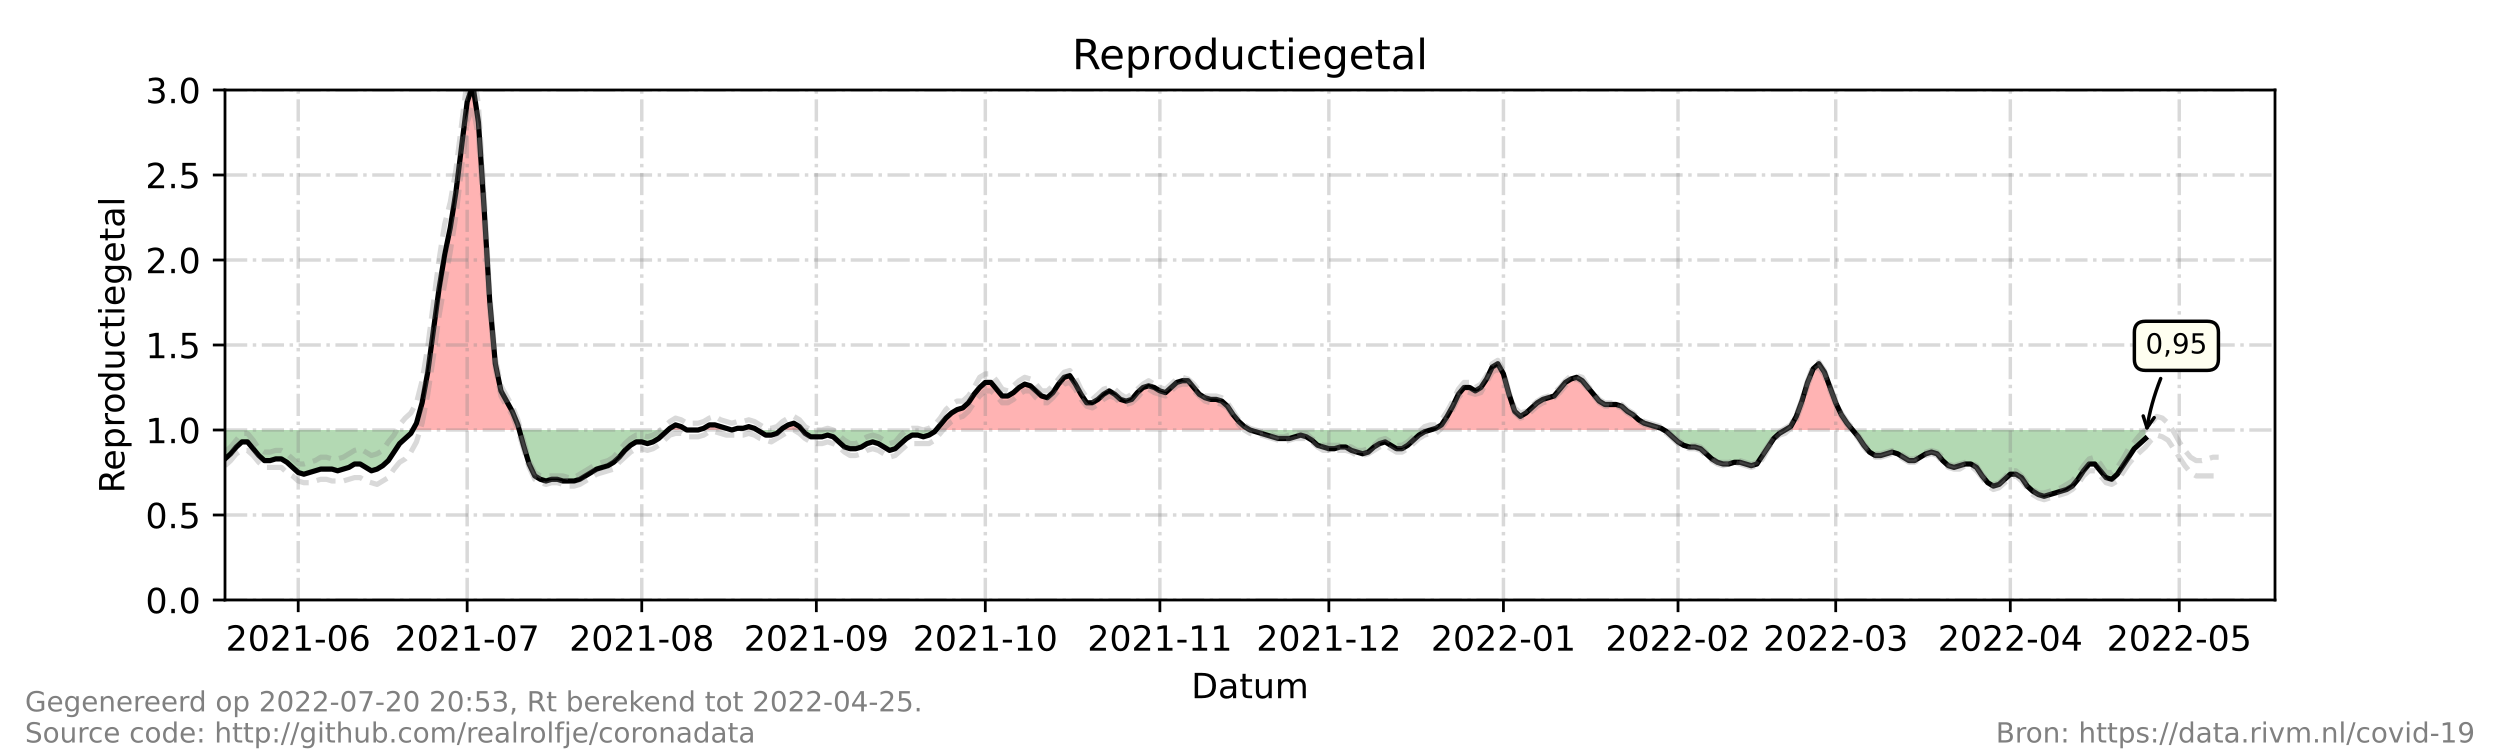 <?xml version="1.0" encoding="utf-8" standalone="no"?>
<!DOCTYPE svg PUBLIC "-//W3C//DTD SVG 1.1//EN"
  "http://www.w3.org/Graphics/SVG/1.1/DTD/svg11.dtd">
<!-- Created with matplotlib (https://matplotlib.org/) -->
<svg height="216pt" version="1.1" viewBox="0 0 720 216" width="720pt" xmlns="http://www.w3.org/2000/svg" xmlns:xlink="http://www.w3.org/1999/xlink">
 <defs>
  <style type="text/css">*{stroke-linecap:butt;stroke-linejoin:round;}</style>
 </defs>
 <g id="figure_1">
  <g id="patch_1">
   <path d="M 0 216 
L 720 216 
L 720 0 
L 0 0 
z
" style="fill:#ffffff;"/>
  </g>
  <g id="axes_1">
   <g id="patch_2">
    <path d="M 64.8 172.8 
L 655.2 172.8 
L 655.2 25.92 
L 64.8 25.92 
z
" style="fill:#ffffff;"/>
   </g>
   <g id="PolyCollection_1">
    <path clip-path="url(#pca940084c2)" d="M 118.866 123.84 
L 119.947 123.84 
L 121.569 123.84 
L 123.191 123.84 
L 124.813 123.84 
L 126.435 123.84 
L 128.057 123.84 
L 129.679 123.84 
L 131.301 123.84 
L 132.923 123.84 
L 134.545 123.84 
L 136.167 123.84 
L 137.789 123.84 
L 139.411 123.84 
L 141.033 123.84 
L 142.655 123.84 
L 144.277 123.84 
L 145.899 123.84 
L 147.521 123.84 
L 149.143 123.84 
L 149.548 123.84 
L 149.143 122.371 
L 147.521 118.454 
L 145.899 115.517 
L 144.277 112.579 
L 142.655 104.746 
L 141.033 86.63 
L 139.411 59.702 
L 137.789 35.222 
L 136.167 24.451 
L 134.545 29.347 
L 132.923 42.077 
L 131.301 55.296 
L 129.679 65.578 
L 128.057 73.411 
L 126.435 83.203 
L 124.813 95.443 
L 123.191 107.194 
L 121.569 116.006 
L 119.947 121.882 
z
" style="fill:#ff0000;fill-opacity:0.3;"/>
    <path clip-path="url(#pca940084c2)" d="M 192.396 123.84 
L 192.936 123.84 
L 194.558 123.84 
L 196.18 123.84 
L 197.802 123.84 
L 196.18 122.861 
L 194.558 122.371 
L 192.936 123.35 
z
" style="fill:#ff0000;fill-opacity:0.3;"/>
    <path clip-path="url(#pca940084c2)" d="M 201.046 123.84 
L 202.668 123.84 
L 204.29 123.84 
L 205.912 123.84 
L 207.534 123.84 
L 209.156 123.84 
L 210.778 123.84 
L 209.156 123.35 
L 207.534 122.861 
L 205.912 122.371 
L 204.29 122.371 
L 202.668 123.35 
z
" style="fill:#ff0000;fill-opacity:0.3;"/>
    <path clip-path="url(#pca940084c2)" d="M 210.778 123.84 
L 212.4 123.84 
L 214.022 123.84 
L 215.644 123.84 
L 217.266 123.84 
L 218.077 123.84 
L 217.266 123.35 
L 215.644 122.861 
L 214.022 123.35 
L 212.4 123.35 
z
" style="fill:#ff0000;fill-opacity:0.3;"/>
    <path clip-path="url(#pca940084c2)" d="M 224.835 123.84 
L 225.376 123.84 
L 226.998 123.84 
L 228.62 123.84 
L 230.242 123.84 
L 231.053 123.84 
L 230.242 122.861 
L 228.62 121.882 
L 226.998 122.371 
L 225.376 123.35 
z
" style="fill:#ff0000;fill-opacity:0.3;"/>
    <path clip-path="url(#pca940084c2)" d="M 269.575 123.84 
L 270.791 123.84 
L 272.413 123.84 
L 274.035 123.84 
L 275.657 123.84 
L 277.279 123.84 
L 278.901 123.84 
L 280.523 123.84 
L 282.145 123.84 
L 283.767 123.84 
L 285.389 123.84 
L 287.011 123.84 
L 288.633 123.84 
L 290.255 123.84 
L 291.877 123.84 
L 293.499 123.84 
L 295.121 123.84 
L 296.743 123.84 
L 298.365 123.84 
L 299.987 123.84 
L 301.609 123.84 
L 303.231 123.84 
L 304.853 123.84 
L 306.475 123.84 
L 308.097 123.84 
L 309.719 123.84 
L 311.341 123.84 
L 312.963 123.84 
L 314.585 123.84 
L 316.207 123.84 
L 317.829 123.84 
L 319.451 123.84 
L 321.073 123.84 
L 322.695 123.84 
L 324.316 123.84 
L 325.938 123.84 
L 327.56 123.84 
L 329.182 123.84 
L 330.804 123.84 
L 332.426 123.84 
L 334.048 123.84 
L 335.67 123.84 
L 337.292 123.84 
L 338.914 123.84 
L 340.536 123.84 
L 342.158 123.84 
L 343.78 123.84 
L 345.402 123.84 
L 347.024 123.84 
L 348.646 123.84 
L 350.268 123.84 
L 351.89 123.84 
L 353.512 123.84 
L 355.134 123.84 
L 356.756 123.84 
L 358.378 123.84 
L 360 123.84 
L 358.378 122.861 
L 356.756 121.392 
L 355.134 119.434 
L 353.512 116.986 
L 351.89 115.517 
L 350.268 115.027 
L 348.646 115.027 
L 347.024 114.538 
L 345.402 113.558 
L 343.78 111.6 
L 342.158 109.642 
L 340.536 109.642 
L 338.914 110.131 
L 337.292 111.6 
L 335.67 113.069 
L 334.048 112.579 
L 332.426 111.6 
L 330.804 111.11 
L 329.182 111.6 
L 327.56 113.069 
L 325.938 115.027 
L 324.316 115.517 
L 322.695 115.027 
L 321.073 113.558 
L 319.451 112.579 
L 317.829 113.558 
L 316.207 115.027 
L 314.585 116.006 
L 312.963 116.006 
L 311.341 113.558 
L 309.719 110.621 
L 308.097 108.173 
L 306.475 108.662 
L 304.853 110.621 
L 303.231 113.069 
L 301.609 114.538 
L 299.987 114.048 
L 298.365 112.579 
L 296.743 111.11 
L 295.121 110.621 
L 293.499 111.6 
L 291.877 113.069 
L 290.255 114.048 
L 288.633 114.048 
L 287.011 112.09 
L 285.389 110.131 
L 283.767 110.131 
L 282.145 111.6 
L 280.523 113.558 
L 278.901 116.006 
L 277.279 117.475 
L 275.657 117.965 
L 274.035 118.944 
L 272.413 120.413 
L 270.791 122.371 
z
" style="fill:#ff0000;fill-opacity:0.3;"/>
    <path clip-path="url(#pca940084c2)" d="M 411.903 123.84 
L 413.525 123.84 
L 415.147 123.84 
L 416.769 123.84 
L 418.391 123.84 
L 420.013 123.84 
L 421.635 123.84 
L 423.257 123.84 
L 424.879 123.84 
L 426.501 123.84 
L 428.123 123.84 
L 429.745 123.84 
L 431.367 123.84 
L 432.989 123.84 
L 434.611 123.84 
L 436.233 123.84 
L 437.855 123.84 
L 439.477 123.84 
L 441.099 123.84 
L 442.721 123.84 
L 444.343 123.84 
L 445.965 123.84 
L 447.587 123.84 
L 449.209 123.84 
L 450.831 123.84 
L 452.453 123.84 
L 454.075 123.84 
L 455.697 123.84 
L 457.319 123.84 
L 458.941 123.84 
L 460.563 123.84 
L 462.185 123.84 
L 463.807 123.84 
L 465.429 123.84 
L 467.051 123.84 
L 468.673 123.84 
L 470.295 123.84 
L 471.916 123.84 
L 473.538 123.84 
L 475.16 123.84 
L 476.782 123.84 
L 478.404 123.84 
L 479.215 123.84 
L 478.404 123.35 
L 476.782 122.861 
L 475.16 122.371 
L 473.538 121.882 
L 471.916 120.902 
L 470.295 119.434 
L 468.673 118.454 
L 467.051 116.986 
L 465.429 116.496 
L 463.807 116.496 
L 462.185 116.496 
L 460.563 115.517 
L 458.941 113.558 
L 457.319 111.6 
L 455.697 109.642 
L 454.075 108.662 
L 452.453 109.152 
L 450.831 110.131 
L 449.209 112.09 
L 447.587 114.048 
L 445.965 114.538 
L 444.343 115.027 
L 442.721 116.006 
L 441.099 117.475 
L 439.477 118.944 
L 437.855 119.923 
L 436.233 118.454 
L 434.611 113.558 
L 432.989 107.683 
L 431.367 104.746 
L 429.745 105.725 
L 428.123 109.152 
L 426.501 111.6 
L 424.879 112.579 
L 423.257 111.6 
L 421.635 111.6 
L 420.013 113.558 
L 418.391 116.986 
L 416.769 119.923 
L 415.147 122.371 
L 413.525 123.35 
z
" style="fill:#ff0000;fill-opacity:0.3;"/>
    <path clip-path="url(#pca940084c2)" d="M 514.088 123.84 
L 515.71 123.84 
L 517.332 123.84 
L 518.954 123.84 
L 520.576 123.84 
L 522.198 123.84 
L 523.82 123.84 
L 525.442 123.84 
L 527.064 123.84 
L 528.686 123.84 
L 530.308 123.84 
L 531.93 123.84 
L 533.552 123.84 
L 531.93 121.882 
L 530.308 119.434 
L 528.686 116.006 
L 527.064 111.6 
L 525.442 107.194 
L 523.82 104.746 
L 522.198 106.214 
L 520.576 110.131 
L 518.954 115.517 
L 517.332 119.923 
L 515.71 122.861 
z
" style="fill:#ff0000;fill-opacity:0.3;"/>
   </g>
   <g id="PolyCollection_2">
    <path clip-path="url(#pca940084c2)" d="M 64.8 123.84 
L 64.8 123.84 
L 66.422 123.84 
L 68.044 123.84 
L 69.666 123.84 
L 71.288 123.84 
L 72.91 123.84 
L 74.532 123.84 
L 76.154 123.84 
L 77.776 123.84 
L 79.398 123.84 
L 81.02 123.84 
L 82.642 123.84 
L 84.264 123.84 
L 85.886 123.84 
L 87.508 123.84 
L 89.13 123.84 
L 90.752 123.84 
L 92.374 123.84 
L 93.996 123.84 
L 95.618 123.84 
L 97.24 123.84 
L 98.862 123.84 
L 100.484 123.84 
L 102.105 123.84 
L 103.727 123.84 
L 105.349 123.84 
L 106.971 123.84 
L 108.593 123.84 
L 110.215 123.84 
L 111.837 123.84 
L 113.459 123.84 
L 115.081 123.84 
L 116.703 123.84 
L 118.325 123.84 
L 118.866 123.84 
L 118.325 124.819 
L 116.703 126.288 
L 115.081 127.757 
L 113.459 130.205 
L 111.837 132.653 
L 110.215 134.122 
L 108.593 135.101 
L 106.971 135.59 
L 105.349 134.611 
L 103.727 133.632 
L 102.105 133.632 
L 100.484 134.611 
L 98.862 135.101 
L 97.24 135.59 
L 95.618 135.101 
L 93.996 135.101 
L 92.374 135.101 
L 90.752 135.59 
L 89.13 136.08 
L 87.508 136.57 
L 85.886 136.08 
L 84.264 134.611 
L 82.642 133.142 
L 81.02 132.163 
L 79.398 132.163 
L 77.776 132.653 
L 76.154 132.653 
L 74.532 131.184 
L 72.91 129.226 
L 71.288 127.267 
L 69.666 127.267 
L 68.044 128.736 
L 66.422 130.694 
L 64.8 132.163 
z
" style="fill:#008000;fill-opacity:0.3;"/>
    <path clip-path="url(#pca940084c2)" d="M 149.548 123.84 
L 150.765 123.84 
L 152.387 123.84 
L 154.009 123.84 
L 155.631 123.84 
L 157.253 123.84 
L 158.875 123.84 
L 160.497 123.84 
L 162.119 123.84 
L 163.741 123.84 
L 165.363 123.84 
L 166.985 123.84 
L 168.607 123.84 
L 170.229 123.84 
L 171.851 123.84 
L 173.473 123.84 
L 175.095 123.84 
L 176.716 123.84 
L 178.338 123.84 
L 179.96 123.84 
L 181.582 123.84 
L 183.204 123.84 
L 184.826 123.84 
L 186.448 123.84 
L 188.07 123.84 
L 189.692 123.84 
L 191.314 123.84 
L 192.396 123.84 
L 191.314 124.819 
L 189.692 126.288 
L 188.07 127.267 
L 186.448 127.757 
L 184.826 127.267 
L 183.204 127.267 
L 181.582 128.246 
L 179.96 129.715 
L 178.338 131.674 
L 176.716 133.142 
L 175.095 134.122 
L 173.473 134.611 
L 171.851 135.101 
L 170.229 136.08 
L 168.607 137.059 
L 166.985 138.038 
L 165.363 138.528 
L 163.741 138.528 
L 162.119 138.528 
L 160.497 138.038 
L 158.875 138.038 
L 157.253 138.528 
L 155.631 138.038 
L 154.009 137.059 
L 152.387 133.632 
L 150.765 128.246 
z
" style="fill:#008000;fill-opacity:0.3;"/>
    <path clip-path="url(#pca940084c2)" d="M 197.802 123.84 
L 197.802 123.84 
L 199.424 123.84 
L 201.046 123.84 
L 201.046 123.84 
L 201.046 123.84 
L 199.424 123.84 
L 197.802 123.84 
z
" style="fill:#008000;fill-opacity:0.3;"/>
    <path clip-path="url(#pca940084c2)" d="M 210.778 123.84 
L 210.778 123.84 
L 210.778 123.84 
L 210.778 123.84 
z
" style="fill:#008000;fill-opacity:0.3;"/>
    <path clip-path="url(#pca940084c2)" d="M 218.077 123.84 
L 218.888 123.84 
L 220.51 123.84 
L 222.132 123.84 
L 223.754 123.84 
L 224.835 123.84 
L 223.754 124.819 
L 222.132 125.309 
L 220.51 125.309 
L 218.888 124.33 
z
" style="fill:#008000;fill-opacity:0.3;"/>
    <path clip-path="url(#pca940084c2)" d="M 231.053 123.84 
L 231.864 123.84 
L 233.486 123.84 
L 235.108 123.84 
L 236.73 123.84 
L 238.352 123.84 
L 239.974 123.84 
L 241.596 123.84 
L 243.218 123.84 
L 244.84 123.84 
L 246.462 123.84 
L 248.084 123.84 
L 249.705 123.84 
L 251.327 123.84 
L 252.949 123.84 
L 254.571 123.84 
L 256.193 123.84 
L 257.815 123.84 
L 259.437 123.84 
L 261.059 123.84 
L 262.681 123.84 
L 264.303 123.84 
L 265.925 123.84 
L 267.547 123.84 
L 269.169 123.84 
L 269.575 123.84 
L 269.169 124.33 
L 267.547 125.309 
L 265.925 125.798 
L 264.303 125.309 
L 262.681 125.309 
L 261.059 126.288 
L 259.437 127.757 
L 257.815 129.226 
L 256.193 129.715 
L 254.571 128.736 
L 252.949 127.757 
L 251.327 127.267 
L 249.705 127.757 
L 248.084 128.736 
L 246.462 129.226 
L 244.84 129.226 
L 243.218 128.736 
L 241.596 127.267 
L 239.974 125.798 
L 238.352 125.309 
L 236.73 125.798 
L 235.108 125.798 
L 233.486 125.798 
L 231.864 124.819 
z
" style="fill:#008000;fill-opacity:0.3;"/>
    <path clip-path="url(#pca940084c2)" d="M 360 123.84 
L 360 123.84 
L 361.622 123.84 
L 363.244 123.84 
L 364.866 123.84 
L 366.488 123.84 
L 368.11 123.84 
L 369.732 123.84 
L 371.354 123.84 
L 372.976 123.84 
L 374.598 123.84 
L 376.22 123.84 
L 377.842 123.84 
L 379.464 123.84 
L 381.086 123.84 
L 382.708 123.84 
L 384.33 123.84 
L 385.952 123.84 
L 387.574 123.84 
L 389.196 123.84 
L 390.818 123.84 
L 392.44 123.84 
L 394.062 123.84 
L 395.684 123.84 
L 397.305 123.84 
L 398.927 123.84 
L 400.549 123.84 
L 402.171 123.84 
L 403.793 123.84 
L 405.415 123.84 
L 407.037 123.84 
L 408.659 123.84 
L 410.281 123.84 
L 411.903 123.84 
L 411.903 123.84 
L 411.903 123.84 
L 410.281 124.33 
L 408.659 125.309 
L 407.037 126.778 
L 405.415 128.246 
L 403.793 129.226 
L 402.171 129.226 
L 400.549 128.246 
L 398.927 127.267 
L 397.305 127.757 
L 395.684 128.736 
L 394.062 130.205 
L 392.44 130.694 
L 390.818 130.205 
L 389.196 129.715 
L 387.574 128.736 
L 385.952 128.736 
L 384.33 129.226 
L 382.708 129.226 
L 381.086 128.736 
L 379.464 128.246 
L 377.842 126.778 
L 376.22 125.798 
L 374.598 125.309 
L 372.976 125.798 
L 371.354 126.288 
L 369.732 126.288 
L 368.11 126.288 
L 366.488 125.798 
L 364.866 125.309 
L 363.244 124.819 
L 361.622 124.33 
L 360 123.84 
z
" style="fill:#008000;fill-opacity:0.3;"/>
    <path clip-path="url(#pca940084c2)" d="M 479.215 123.84 
L 480.026 123.84 
L 481.648 123.84 
L 483.27 123.84 
L 484.892 123.84 
L 486.514 123.84 
L 488.136 123.84 
L 489.758 123.84 
L 491.38 123.84 
L 493.002 123.84 
L 494.624 123.84 
L 496.246 123.84 
L 497.868 123.84 
L 499.49 123.84 
L 501.112 123.84 
L 502.734 123.84 
L 504.356 123.84 
L 505.978 123.84 
L 507.6 123.84 
L 509.222 123.84 
L 510.844 123.84 
L 512.466 123.84 
L 514.088 123.84 
L 514.088 123.84 
L 514.088 123.84 
L 512.466 124.819 
L 510.844 126.288 
L 509.222 128.736 
L 507.6 131.184 
L 505.978 133.632 
L 504.356 134.122 
L 502.734 133.632 
L 501.112 133.142 
L 499.49 133.142 
L 497.868 133.632 
L 496.246 133.632 
L 494.624 133.142 
L 493.002 132.163 
L 491.38 130.694 
L 489.758 129.226 
L 488.136 128.736 
L 486.514 128.736 
L 484.892 128.246 
L 483.27 127.267 
L 481.648 125.798 
L 480.026 124.33 
z
" style="fill:#008000;fill-opacity:0.3;"/>
    <path clip-path="url(#pca940084c2)" d="M 533.552 123.84 
L 533.552 123.84 
L 535.174 123.84 
L 536.796 123.84 
L 538.418 123.84 
L 540.04 123.84 
L 541.662 123.84 
L 543.284 123.84 
L 544.905 123.84 
L 546.527 123.84 
L 548.149 123.84 
L 549.771 123.84 
L 551.393 123.84 
L 553.015 123.84 
L 554.637 123.84 
L 556.259 123.84 
L 557.881 123.84 
L 559.503 123.84 
L 561.125 123.84 
L 562.747 123.84 
L 564.369 123.84 
L 565.991 123.84 
L 567.613 123.84 
L 569.235 123.84 
L 570.857 123.84 
L 572.479 123.84 
L 574.101 123.84 
L 575.723 123.84 
L 577.345 123.84 
L 578.967 123.84 
L 580.589 123.84 
L 582.211 123.84 
L 583.833 123.84 
L 585.455 123.84 
L 587.077 123.84 
L 588.699 123.84 
L 590.321 123.84 
L 591.943 123.84 
L 593.565 123.84 
L 595.187 123.84 
L 596.809 123.84 
L 598.431 123.84 
L 600.053 123.84 
L 601.675 123.84 
L 603.297 123.84 
L 604.919 123.84 
L 606.541 123.84 
L 608.163 123.84 
L 609.785 123.84 
L 611.407 123.84 
L 613.029 123.84 
L 614.651 123.84 
L 616.273 123.84 
L 617.895 123.84 
L 617.895 123.84 
L 617.895 126.288 
L 616.273 127.757 
L 614.651 129.226 
L 613.029 131.674 
L 611.407 134.122 
L 609.785 136.57 
L 608.163 138.038 
L 606.541 137.549 
L 604.919 135.59 
L 603.297 133.632 
L 601.675 133.632 
L 600.053 135.59 
L 598.431 138.038 
L 596.809 139.997 
L 595.187 140.976 
L 593.565 141.466 
L 591.943 141.955 
L 590.321 142.445 
L 588.699 142.934 
L 587.077 142.445 
L 585.455 141.466 
L 583.833 139.997 
L 582.211 137.549 
L 580.589 136.57 
L 578.967 136.57 
L 577.345 138.038 
L 575.723 139.507 
L 574.101 139.997 
L 572.479 139.018 
L 570.857 137.059 
L 569.235 134.611 
L 567.613 133.632 
L 565.991 133.632 
L 564.369 134.122 
L 562.747 134.611 
L 561.125 134.122 
L 559.503 132.653 
L 557.881 130.694 
L 556.259 130.205 
L 554.637 130.694 
L 553.015 131.674 
L 551.393 132.653 
L 549.771 132.653 
L 548.149 131.674 
L 546.527 130.694 
L 544.905 130.205 
L 543.284 130.694 
L 541.662 131.184 
L 540.04 131.184 
L 538.418 130.205 
L 536.796 128.246 
L 535.174 125.798 
L 533.552 123.84 
z
" style="fill:#008000;fill-opacity:0.3;"/>
   </g>
   <g id="matplotlib.axis_1">
    <g id="xtick_1">
     <g id="line2d_1">
      <path clip-path="url(#pca940084c2)" d="M 85.886 172.8 
L 85.886 25.92 
" style="fill:none;stroke:#808080;stroke-dasharray:6.4,1.6,1,1.6;stroke-dashoffset:0;stroke-opacity:0.3;"/>
     </g>
     <g id="line2d_2">
      <defs>
       <path d="M 0 0 
L 0 3.5 
" id="m3452519b5b" style="stroke:#000000;stroke-width:0.8;"/>
      </defs>
      <g>
       <use style="stroke:#000000;stroke-width:0.8;" x="85.886" xlink:href="#m3452519b5b" y="172.8"/>
      </g>
     </g>
     <g id="text_1">
      <!-- 2021-06 -->
      <g transform="translate(64.994 187.398)scale(0.1 -0.1)">
       <defs>
        <path d="M 19.188 8.297 
L 53.609 8.297 
L 53.609 0 
L 7.328 0 
L 7.328 8.297 
Q 12.938 14.109 22.625 23.891 
Q 32.328 33.688 34.812 36.531 
Q 39.547 41.844 41.422 45.531 
Q 43.312 49.219 43.312 52.781 
Q 43.312 58.594 39.234 62.25 
Q 35.156 65.922 28.609 65.922 
Q 23.969 65.922 18.812 64.312 
Q 13.672 62.703 7.812 59.422 
L 7.812 69.391 
Q 13.766 71.781 18.938 73 
Q 24.125 74.219 28.422 74.219 
Q 39.75 74.219 46.484 68.547 
Q 53.219 62.891 53.219 53.422 
Q 53.219 48.922 51.531 44.891 
Q 49.859 40.875 45.406 35.406 
Q 44.188 33.984 37.641 27.219 
Q 31.109 20.453 19.188 8.297 
z
" id="DejaVuSans-50"/>
        <path d="M 31.781 66.406 
Q 24.172 66.406 20.328 58.906 
Q 16.5 51.422 16.5 36.375 
Q 16.5 21.391 20.328 13.891 
Q 24.172 6.391 31.781 6.391 
Q 39.453 6.391 43.281 13.891 
Q 47.125 21.391 47.125 36.375 
Q 47.125 51.422 43.281 58.906 
Q 39.453 66.406 31.781 66.406 
z
M 31.781 74.219 
Q 44.047 74.219 50.516 64.516 
Q 56.984 54.828 56.984 36.375 
Q 56.984 17.969 50.516 8.266 
Q 44.047 -1.422 31.781 -1.422 
Q 19.531 -1.422 13.062 8.266 
Q 6.594 17.969 6.594 36.375 
Q 6.594 54.828 13.062 64.516 
Q 19.531 74.219 31.781 74.219 
z
" id="DejaVuSans-48"/>
        <path d="M 12.406 8.297 
L 28.516 8.297 
L 28.516 63.922 
L 10.984 60.406 
L 10.984 69.391 
L 28.422 72.906 
L 38.281 72.906 
L 38.281 8.297 
L 54.391 8.297 
L 54.391 0 
L 12.406 0 
z
" id="DejaVuSans-49"/>
        <path d="M 4.891 31.391 
L 31.203 31.391 
L 31.203 23.391 
L 4.891 23.391 
z
" id="DejaVuSans-45"/>
        <path d="M 33.016 40.375 
Q 26.375 40.375 22.484 35.828 
Q 18.609 31.297 18.609 23.391 
Q 18.609 15.531 22.484 10.953 
Q 26.375 6.391 33.016 6.391 
Q 39.656 6.391 43.531 10.953 
Q 47.406 15.531 47.406 23.391 
Q 47.406 31.297 43.531 35.828 
Q 39.656 40.375 33.016 40.375 
z
M 52.594 71.297 
L 52.594 62.312 
Q 48.875 64.062 45.094 64.984 
Q 41.312 65.922 37.594 65.922 
Q 27.828 65.922 22.672 59.328 
Q 17.531 52.734 16.797 39.406 
Q 19.672 43.656 24.016 45.922 
Q 28.375 48.188 33.594 48.188 
Q 44.578 48.188 50.953 41.516 
Q 57.328 34.859 57.328 23.391 
Q 57.328 12.156 50.688 5.359 
Q 44.047 -1.422 33.016 -1.422 
Q 20.359 -1.422 13.672 8.266 
Q 6.984 17.969 6.984 36.375 
Q 6.984 53.656 15.188 63.938 
Q 23.391 74.219 37.203 74.219 
Q 40.922 74.219 44.703 73.484 
Q 48.484 72.75 52.594 71.297 
z
" id="DejaVuSans-54"/>
       </defs>
       <use xlink:href="#DejaVuSans-50"/>
       <use x="63.623" xlink:href="#DejaVuSans-48"/>
       <use x="127.246" xlink:href="#DejaVuSans-50"/>
       <use x="190.869" xlink:href="#DejaVuSans-49"/>
       <use x="254.492" xlink:href="#DejaVuSans-45"/>
       <use x="290.576" xlink:href="#DejaVuSans-48"/>
       <use x="354.199" xlink:href="#DejaVuSans-54"/>
      </g>
     </g>
    </g>
    <g id="xtick_2">
     <g id="line2d_3">
      <path clip-path="url(#pca940084c2)" d="M 134.545 172.8 
L 134.545 25.92 
" style="fill:none;stroke:#808080;stroke-dasharray:6.4,1.6,1,1.6;stroke-dashoffset:0;stroke-opacity:0.3;"/>
     </g>
     <g id="line2d_4">
      <g>
       <use style="stroke:#000000;stroke-width:0.8;" x="134.545" xlink:href="#m3452519b5b" y="172.8"/>
      </g>
     </g>
     <g id="text_2">
      <!-- 2021-07 -->
      <g transform="translate(113.654 187.398)scale(0.1 -0.1)">
       <defs>
        <path d="M 8.203 72.906 
L 55.078 72.906 
L 55.078 68.703 
L 28.609 0 
L 18.312 0 
L 43.219 64.594 
L 8.203 64.594 
z
" id="DejaVuSans-55"/>
       </defs>
       <use xlink:href="#DejaVuSans-50"/>
       <use x="63.623" xlink:href="#DejaVuSans-48"/>
       <use x="127.246" xlink:href="#DejaVuSans-50"/>
       <use x="190.869" xlink:href="#DejaVuSans-49"/>
       <use x="254.492" xlink:href="#DejaVuSans-45"/>
       <use x="290.576" xlink:href="#DejaVuSans-48"/>
       <use x="354.199" xlink:href="#DejaVuSans-55"/>
      </g>
     </g>
    </g>
    <g id="xtick_3">
     <g id="line2d_5">
      <path clip-path="url(#pca940084c2)" d="M 184.826 172.8 
L 184.826 25.92 
" style="fill:none;stroke:#808080;stroke-dasharray:6.4,1.6,1,1.6;stroke-dashoffset:0;stroke-opacity:0.3;"/>
     </g>
     <g id="line2d_6">
      <g>
       <use style="stroke:#000000;stroke-width:0.8;" x="184.826" xlink:href="#m3452519b5b" y="172.8"/>
      </g>
     </g>
     <g id="text_3">
      <!-- 2021-08 -->
      <g transform="translate(163.935 187.398)scale(0.1 -0.1)">
       <defs>
        <path d="M 31.781 34.625 
Q 24.75 34.625 20.719 30.859 
Q 16.703 27.094 16.703 20.516 
Q 16.703 13.922 20.719 10.156 
Q 24.75 6.391 31.781 6.391 
Q 38.812 6.391 42.859 10.172 
Q 46.922 13.969 46.922 20.516 
Q 46.922 27.094 42.891 30.859 
Q 38.875 34.625 31.781 34.625 
z
M 21.922 38.812 
Q 15.578 40.375 12.031 44.719 
Q 8.5 49.078 8.5 55.328 
Q 8.5 64.062 14.719 69.141 
Q 20.953 74.219 31.781 74.219 
Q 42.672 74.219 48.875 69.141 
Q 55.078 64.062 55.078 55.328 
Q 55.078 49.078 51.531 44.719 
Q 48 40.375 41.703 38.812 
Q 48.828 37.156 52.797 32.312 
Q 56.781 27.484 56.781 20.516 
Q 56.781 9.906 50.312 4.234 
Q 43.844 -1.422 31.781 -1.422 
Q 19.734 -1.422 13.25 4.234 
Q 6.781 9.906 6.781 20.516 
Q 6.781 27.484 10.781 32.312 
Q 14.797 37.156 21.922 38.812 
z
M 18.312 54.391 
Q 18.312 48.734 21.844 45.562 
Q 25.391 42.391 31.781 42.391 
Q 38.141 42.391 41.719 45.562 
Q 45.312 48.734 45.312 54.391 
Q 45.312 60.062 41.719 63.234 
Q 38.141 66.406 31.781 66.406 
Q 25.391 66.406 21.844 63.234 
Q 18.312 60.062 18.312 54.391 
z
" id="DejaVuSans-56"/>
       </defs>
       <use xlink:href="#DejaVuSans-50"/>
       <use x="63.623" xlink:href="#DejaVuSans-48"/>
       <use x="127.246" xlink:href="#DejaVuSans-50"/>
       <use x="190.869" xlink:href="#DejaVuSans-49"/>
       <use x="254.492" xlink:href="#DejaVuSans-45"/>
       <use x="290.576" xlink:href="#DejaVuSans-48"/>
       <use x="354.199" xlink:href="#DejaVuSans-56"/>
      </g>
     </g>
    </g>
    <g id="xtick_4">
     <g id="line2d_7">
      <path clip-path="url(#pca940084c2)" d="M 235.108 172.8 
L 235.108 25.92 
" style="fill:none;stroke:#808080;stroke-dasharray:6.4,1.6,1,1.6;stroke-dashoffset:0;stroke-opacity:0.3;"/>
     </g>
     <g id="line2d_8">
      <g>
       <use style="stroke:#000000;stroke-width:0.8;" x="235.108" xlink:href="#m3452519b5b" y="172.8"/>
      </g>
     </g>
     <g id="text_4">
      <!-- 2021-09 -->
      <g transform="translate(214.216 187.398)scale(0.1 -0.1)">
       <defs>
        <path d="M 10.984 1.516 
L 10.984 10.5 
Q 14.703 8.734 18.5 7.812 
Q 22.312 6.891 25.984 6.891 
Q 35.75 6.891 40.891 13.453 
Q 46.047 20.016 46.781 33.406 
Q 43.953 29.203 39.594 26.953 
Q 35.25 24.703 29.984 24.703 
Q 19.047 24.703 12.672 31.312 
Q 6.297 37.938 6.297 49.422 
Q 6.297 60.641 12.938 67.422 
Q 19.578 74.219 30.609 74.219 
Q 43.266 74.219 49.922 64.516 
Q 56.594 54.828 56.594 36.375 
Q 56.594 19.141 48.406 8.859 
Q 40.234 -1.422 26.422 -1.422 
Q 22.703 -1.422 18.891 -0.688 
Q 15.094 0.047 10.984 1.516 
z
M 30.609 32.422 
Q 37.25 32.422 41.125 36.953 
Q 45.016 41.5 45.016 49.422 
Q 45.016 57.281 41.125 61.844 
Q 37.25 66.406 30.609 66.406 
Q 23.969 66.406 20.094 61.844 
Q 16.219 57.281 16.219 49.422 
Q 16.219 41.5 20.094 36.953 
Q 23.969 32.422 30.609 32.422 
z
" id="DejaVuSans-57"/>
       </defs>
       <use xlink:href="#DejaVuSans-50"/>
       <use x="63.623" xlink:href="#DejaVuSans-48"/>
       <use x="127.246" xlink:href="#DejaVuSans-50"/>
       <use x="190.869" xlink:href="#DejaVuSans-49"/>
       <use x="254.492" xlink:href="#DejaVuSans-45"/>
       <use x="290.576" xlink:href="#DejaVuSans-48"/>
       <use x="354.199" xlink:href="#DejaVuSans-57"/>
      </g>
     </g>
    </g>
    <g id="xtick_5">
     <g id="line2d_9">
      <path clip-path="url(#pca940084c2)" d="M 283.767 172.8 
L 283.767 25.92 
" style="fill:none;stroke:#808080;stroke-dasharray:6.4,1.6,1,1.6;stroke-dashoffset:0;stroke-opacity:0.3;"/>
     </g>
     <g id="line2d_10">
      <g>
       <use style="stroke:#000000;stroke-width:0.8;" x="283.767" xlink:href="#m3452519b5b" y="172.8"/>
      </g>
     </g>
     <g id="text_5">
      <!-- 2021-10 -->
      <g transform="translate(262.876 187.398)scale(0.1 -0.1)">
       <use xlink:href="#DejaVuSans-50"/>
       <use x="63.623" xlink:href="#DejaVuSans-48"/>
       <use x="127.246" xlink:href="#DejaVuSans-50"/>
       <use x="190.869" xlink:href="#DejaVuSans-49"/>
       <use x="254.492" xlink:href="#DejaVuSans-45"/>
       <use x="290.576" xlink:href="#DejaVuSans-49"/>
       <use x="354.199" xlink:href="#DejaVuSans-48"/>
      </g>
     </g>
    </g>
    <g id="xtick_6">
     <g id="line2d_11">
      <path clip-path="url(#pca940084c2)" d="M 334.048 172.8 
L 334.048 25.92 
" style="fill:none;stroke:#808080;stroke-dasharray:6.4,1.6,1,1.6;stroke-dashoffset:0;stroke-opacity:0.3;"/>
     </g>
     <g id="line2d_12">
      <g>
       <use style="stroke:#000000;stroke-width:0.8;" x="334.048" xlink:href="#m3452519b5b" y="172.8"/>
      </g>
     </g>
     <g id="text_6">
      <!-- 2021-11 -->
      <g transform="translate(313.157 187.398)scale(0.1 -0.1)">
       <use xlink:href="#DejaVuSans-50"/>
       <use x="63.623" xlink:href="#DejaVuSans-48"/>
       <use x="127.246" xlink:href="#DejaVuSans-50"/>
       <use x="190.869" xlink:href="#DejaVuSans-49"/>
       <use x="254.492" xlink:href="#DejaVuSans-45"/>
       <use x="290.576" xlink:href="#DejaVuSans-49"/>
       <use x="354.199" xlink:href="#DejaVuSans-49"/>
      </g>
     </g>
    </g>
    <g id="xtick_7">
     <g id="line2d_13">
      <path clip-path="url(#pca940084c2)" d="M 382.708 172.8 
L 382.708 25.92 
" style="fill:none;stroke:#808080;stroke-dasharray:6.4,1.6,1,1.6;stroke-dashoffset:0;stroke-opacity:0.3;"/>
     </g>
     <g id="line2d_14">
      <g>
       <use style="stroke:#000000;stroke-width:0.8;" x="382.708" xlink:href="#m3452519b5b" y="172.8"/>
      </g>
     </g>
     <g id="text_7">
      <!-- 2021-12 -->
      <g transform="translate(361.816 187.398)scale(0.1 -0.1)">
       <use xlink:href="#DejaVuSans-50"/>
       <use x="63.623" xlink:href="#DejaVuSans-48"/>
       <use x="127.246" xlink:href="#DejaVuSans-50"/>
       <use x="190.869" xlink:href="#DejaVuSans-49"/>
       <use x="254.492" xlink:href="#DejaVuSans-45"/>
       <use x="290.576" xlink:href="#DejaVuSans-49"/>
       <use x="354.199" xlink:href="#DejaVuSans-50"/>
      </g>
     </g>
    </g>
    <g id="xtick_8">
     <g id="line2d_15">
      <path clip-path="url(#pca940084c2)" d="M 432.989 172.8 
L 432.989 25.92 
" style="fill:none;stroke:#808080;stroke-dasharray:6.4,1.6,1,1.6;stroke-dashoffset:0;stroke-opacity:0.3;"/>
     </g>
     <g id="line2d_16">
      <g>
       <use style="stroke:#000000;stroke-width:0.8;" x="432.989" xlink:href="#m3452519b5b" y="172.8"/>
      </g>
     </g>
     <g id="text_8">
      <!-- 2022-01 -->
      <g transform="translate(412.098 187.398)scale(0.1 -0.1)">
       <use xlink:href="#DejaVuSans-50"/>
       <use x="63.623" xlink:href="#DejaVuSans-48"/>
       <use x="127.246" xlink:href="#DejaVuSans-50"/>
       <use x="190.869" xlink:href="#DejaVuSans-50"/>
       <use x="254.492" xlink:href="#DejaVuSans-45"/>
       <use x="290.576" xlink:href="#DejaVuSans-48"/>
       <use x="354.199" xlink:href="#DejaVuSans-49"/>
      </g>
     </g>
    </g>
    <g id="xtick_9">
     <g id="line2d_17">
      <path clip-path="url(#pca940084c2)" d="M 483.27 172.8 
L 483.27 25.92 
" style="fill:none;stroke:#808080;stroke-dasharray:6.4,1.6,1,1.6;stroke-dashoffset:0;stroke-opacity:0.3;"/>
     </g>
     <g id="line2d_18">
      <g>
       <use style="stroke:#000000;stroke-width:0.8;" x="483.27" xlink:href="#m3452519b5b" y="172.8"/>
      </g>
     </g>
     <g id="text_9">
      <!-- 2022-02 -->
      <g transform="translate(462.379 187.398)scale(0.1 -0.1)">
       <use xlink:href="#DejaVuSans-50"/>
       <use x="63.623" xlink:href="#DejaVuSans-48"/>
       <use x="127.246" xlink:href="#DejaVuSans-50"/>
       <use x="190.869" xlink:href="#DejaVuSans-50"/>
       <use x="254.492" xlink:href="#DejaVuSans-45"/>
       <use x="290.576" xlink:href="#DejaVuSans-48"/>
       <use x="354.199" xlink:href="#DejaVuSans-50"/>
      </g>
     </g>
    </g>
    <g id="xtick_10">
     <g id="line2d_19">
      <path clip-path="url(#pca940084c2)" d="M 528.686 172.8 
L 528.686 25.92 
" style="fill:none;stroke:#808080;stroke-dasharray:6.4,1.6,1,1.6;stroke-dashoffset:0;stroke-opacity:0.3;"/>
     </g>
     <g id="line2d_20">
      <g>
       <use style="stroke:#000000;stroke-width:0.8;" x="528.686" xlink:href="#m3452519b5b" y="172.8"/>
      </g>
     </g>
     <g id="text_10">
      <!-- 2022-03 -->
      <g transform="translate(507.794 187.398)scale(0.1 -0.1)">
       <defs>
        <path d="M 40.578 39.312 
Q 47.656 37.797 51.625 33 
Q 55.609 28.219 55.609 21.188 
Q 55.609 10.406 48.188 4.484 
Q 40.766 -1.422 27.094 -1.422 
Q 22.516 -1.422 17.656 -0.516 
Q 12.797 0.391 7.625 2.203 
L 7.625 11.719 
Q 11.719 9.328 16.594 8.109 
Q 21.484 6.891 26.812 6.891 
Q 36.078 6.891 40.938 10.547 
Q 45.797 14.203 45.797 21.188 
Q 45.797 27.641 41.281 31.266 
Q 36.766 34.906 28.719 34.906 
L 20.219 34.906 
L 20.219 43.016 
L 29.109 43.016 
Q 36.375 43.016 40.234 45.922 
Q 44.094 48.828 44.094 54.297 
Q 44.094 59.906 40.109 62.906 
Q 36.141 65.922 28.719 65.922 
Q 24.656 65.922 20.016 65.031 
Q 15.375 64.156 9.812 62.312 
L 9.812 71.094 
Q 15.438 72.656 20.344 73.438 
Q 25.25 74.219 29.594 74.219 
Q 40.828 74.219 47.359 69.109 
Q 53.906 64.016 53.906 55.328 
Q 53.906 49.266 50.438 45.094 
Q 46.969 40.922 40.578 39.312 
z
" id="DejaVuSans-51"/>
       </defs>
       <use xlink:href="#DejaVuSans-50"/>
       <use x="63.623" xlink:href="#DejaVuSans-48"/>
       <use x="127.246" xlink:href="#DejaVuSans-50"/>
       <use x="190.869" xlink:href="#DejaVuSans-50"/>
       <use x="254.492" xlink:href="#DejaVuSans-45"/>
       <use x="290.576" xlink:href="#DejaVuSans-48"/>
       <use x="354.199" xlink:href="#DejaVuSans-51"/>
      </g>
     </g>
    </g>
    <g id="xtick_11">
     <g id="line2d_21">
      <path clip-path="url(#pca940084c2)" d="M 578.967 172.8 
L 578.967 25.92 
" style="fill:none;stroke:#808080;stroke-dasharray:6.4,1.6,1,1.6;stroke-dashoffset:0;stroke-opacity:0.3;"/>
     </g>
     <g id="line2d_22">
      <g>
       <use style="stroke:#000000;stroke-width:0.8;" x="578.967" xlink:href="#m3452519b5b" y="172.8"/>
      </g>
     </g>
     <g id="text_11">
      <!-- 2022-04 -->
      <g transform="translate(558.076 187.398)scale(0.1 -0.1)">
       <defs>
        <path d="M 37.797 64.312 
L 12.891 25.391 
L 37.797 25.391 
z
M 35.203 72.906 
L 47.609 72.906 
L 47.609 25.391 
L 58.016 25.391 
L 58.016 17.188 
L 47.609 17.188 
L 47.609 0 
L 37.797 0 
L 37.797 17.188 
L 4.891 17.188 
L 4.891 26.703 
z
" id="DejaVuSans-52"/>
       </defs>
       <use xlink:href="#DejaVuSans-50"/>
       <use x="63.623" xlink:href="#DejaVuSans-48"/>
       <use x="127.246" xlink:href="#DejaVuSans-50"/>
       <use x="190.869" xlink:href="#DejaVuSans-50"/>
       <use x="254.492" xlink:href="#DejaVuSans-45"/>
       <use x="290.576" xlink:href="#DejaVuSans-48"/>
       <use x="354.199" xlink:href="#DejaVuSans-52"/>
      </g>
     </g>
    </g>
    <g id="xtick_12">
     <g id="line2d_23">
      <path clip-path="url(#pca940084c2)" d="M 627.626 172.8 
L 627.626 25.92 
" style="fill:none;stroke:#808080;stroke-dasharray:6.4,1.6,1,1.6;stroke-dashoffset:0;stroke-opacity:0.3;"/>
     </g>
     <g id="line2d_24">
      <g>
       <use style="stroke:#000000;stroke-width:0.8;" x="627.626" xlink:href="#m3452519b5b" y="172.8"/>
      </g>
     </g>
     <g id="text_12">
      <!-- 2022-05 -->
      <g transform="translate(606.735 187.398)scale(0.1 -0.1)">
       <defs>
        <path d="M 10.797 72.906 
L 49.516 72.906 
L 49.516 64.594 
L 19.828 64.594 
L 19.828 46.734 
Q 21.969 47.469 24.109 47.828 
Q 26.266 48.188 28.422 48.188 
Q 40.625 48.188 47.75 41.5 
Q 54.891 34.812 54.891 23.391 
Q 54.891 11.625 47.562 5.094 
Q 40.234 -1.422 26.906 -1.422 
Q 22.312 -1.422 17.547 -0.641 
Q 12.797 0.141 7.719 1.703 
L 7.719 11.625 
Q 12.109 9.234 16.797 8.062 
Q 21.484 6.891 26.703 6.891 
Q 35.156 6.891 40.078 11.328 
Q 45.016 15.766 45.016 23.391 
Q 45.016 31 40.078 35.438 
Q 35.156 39.891 26.703 39.891 
Q 22.75 39.891 18.812 39.016 
Q 14.891 38.141 10.797 36.281 
z
" id="DejaVuSans-53"/>
       </defs>
       <use xlink:href="#DejaVuSans-50"/>
       <use x="63.623" xlink:href="#DejaVuSans-48"/>
       <use x="127.246" xlink:href="#DejaVuSans-50"/>
       <use x="190.869" xlink:href="#DejaVuSans-50"/>
       <use x="254.492" xlink:href="#DejaVuSans-45"/>
       <use x="290.576" xlink:href="#DejaVuSans-48"/>
       <use x="354.199" xlink:href="#DejaVuSans-53"/>
      </g>
     </g>
    </g>
    <g id="text_13">
     <!-- Datum -->
     <g transform="translate(343.087 201.077)scale(0.1 -0.1)">
      <defs>
       <path d="M 19.672 64.797 
L 19.672 8.109 
L 31.594 8.109 
Q 46.688 8.109 53.688 14.938 
Q 60.688 21.781 60.688 36.531 
Q 60.688 51.172 53.688 57.984 
Q 46.688 64.797 31.594 64.797 
z
M 9.812 72.906 
L 30.078 72.906 
Q 51.266 72.906 61.172 64.094 
Q 71.094 55.281 71.094 36.531 
Q 71.094 17.672 61.125 8.828 
Q 51.172 0 30.078 0 
L 9.812 0 
z
" id="DejaVuSans-68"/>
       <path d="M 34.281 27.484 
Q 23.391 27.484 19.188 25 
Q 14.984 22.516 14.984 16.5 
Q 14.984 11.719 18.141 8.906 
Q 21.297 6.109 26.703 6.109 
Q 34.188 6.109 38.703 11.406 
Q 43.219 16.703 43.219 25.484 
L 43.219 27.484 
z
M 52.203 31.203 
L 52.203 0 
L 43.219 0 
L 43.219 8.297 
Q 40.141 3.328 35.547 0.953 
Q 30.953 -1.422 24.312 -1.422 
Q 15.922 -1.422 10.953 3.297 
Q 6 8.016 6 15.922 
Q 6 25.141 12.172 29.828 
Q 18.359 34.516 30.609 34.516 
L 43.219 34.516 
L 43.219 35.406 
Q 43.219 41.609 39.141 45 
Q 35.062 48.391 27.688 48.391 
Q 23 48.391 18.547 47.266 
Q 14.109 46.141 10.016 43.891 
L 10.016 52.203 
Q 14.938 54.109 19.578 55.047 
Q 24.219 56 28.609 56 
Q 40.484 56 46.344 49.844 
Q 52.203 43.703 52.203 31.203 
z
" id="DejaVuSans-97"/>
       <path d="M 18.312 70.219 
L 18.312 54.688 
L 36.812 54.688 
L 36.812 47.703 
L 18.312 47.703 
L 18.312 18.016 
Q 18.312 11.328 20.141 9.422 
Q 21.969 7.516 27.594 7.516 
L 36.812 7.516 
L 36.812 0 
L 27.594 0 
Q 17.188 0 13.234 3.875 
Q 9.281 7.766 9.281 18.016 
L 9.281 47.703 
L 2.688 47.703 
L 2.688 54.688 
L 9.281 54.688 
L 9.281 70.219 
z
" id="DejaVuSans-116"/>
       <path d="M 8.5 21.578 
L 8.5 54.688 
L 17.484 54.688 
L 17.484 21.922 
Q 17.484 14.156 20.5 10.266 
Q 23.531 6.391 29.594 6.391 
Q 36.859 6.391 41.078 11.031 
Q 45.312 15.672 45.312 23.688 
L 45.312 54.688 
L 54.297 54.688 
L 54.297 0 
L 45.312 0 
L 45.312 8.406 
Q 42.047 3.422 37.719 1 
Q 33.406 -1.422 27.688 -1.422 
Q 18.266 -1.422 13.375 4.438 
Q 8.5 10.297 8.5 21.578 
z
M 31.109 56 
z
" id="DejaVuSans-117"/>
       <path d="M 52 44.188 
Q 55.375 50.25 60.062 53.125 
Q 64.75 56 71.094 56 
Q 79.641 56 84.281 50.016 
Q 88.922 44.047 88.922 33.016 
L 88.922 0 
L 79.891 0 
L 79.891 32.719 
Q 79.891 40.578 77.094 44.375 
Q 74.312 48.188 68.609 48.188 
Q 61.625 48.188 57.562 43.547 
Q 53.516 38.922 53.516 30.906 
L 53.516 0 
L 44.484 0 
L 44.484 32.719 
Q 44.484 40.625 41.703 44.406 
Q 38.922 48.188 33.109 48.188 
Q 26.219 48.188 22.156 43.531 
Q 18.109 38.875 18.109 30.906 
L 18.109 0 
L 9.078 0 
L 9.078 54.688 
L 18.109 54.688 
L 18.109 46.188 
Q 21.188 51.219 25.484 53.609 
Q 29.781 56 35.688 56 
Q 41.656 56 45.828 52.969 
Q 50 49.953 52 44.188 
z
" id="DejaVuSans-109"/>
      </defs>
      <use xlink:href="#DejaVuSans-68"/>
      <use x="77.002" xlink:href="#DejaVuSans-97"/>
      <use x="138.281" xlink:href="#DejaVuSans-116"/>
      <use x="177.49" xlink:href="#DejaVuSans-117"/>
      <use x="240.869" xlink:href="#DejaVuSans-109"/>
     </g>
    </g>
   </g>
   <g id="matplotlib.axis_2">
    <g id="ytick_1">
     <g id="line2d_25">
      <path clip-path="url(#pca940084c2)" d="M 64.8 172.8 
L 655.2 172.8 
" style="fill:none;stroke:#808080;stroke-dasharray:6.4,1.6,1,1.6;stroke-dashoffset:0;stroke-opacity:0.3;"/>
     </g>
     <g id="line2d_26">
      <defs>
       <path d="M 0 0 
L -3.5 0 
" id="m183b8d9a31" style="stroke:#000000;stroke-width:0.8;"/>
      </defs>
      <g>
       <use style="stroke:#000000;stroke-width:0.8;" x="64.8" xlink:href="#m183b8d9a31" y="172.8"/>
      </g>
     </g>
     <g id="text_14">
      <!-- 0.0 -->
      <g transform="translate(41.897 176.599)scale(0.1 -0.1)">
       <defs>
        <path d="M 10.688 12.406 
L 21 12.406 
L 21 0 
L 10.688 0 
z
" id="DejaVuSans-46"/>
       </defs>
       <use xlink:href="#DejaVuSans-48"/>
       <use x="63.623" xlink:href="#DejaVuSans-46"/>
       <use x="95.41" xlink:href="#DejaVuSans-48"/>
      </g>
     </g>
    </g>
    <g id="ytick_2">
     <g id="line2d_27">
      <path clip-path="url(#pca940084c2)" d="M 64.8 148.32 
L 655.2 148.32 
" style="fill:none;stroke:#808080;stroke-dasharray:6.4,1.6,1,1.6;stroke-dashoffset:0;stroke-opacity:0.3;"/>
     </g>
     <g id="line2d_28">
      <g>
       <use style="stroke:#000000;stroke-width:0.8;" x="64.8" xlink:href="#m183b8d9a31" y="148.32"/>
      </g>
     </g>
     <g id="text_15">
      <!-- 0.5 -->
      <g transform="translate(41.897 152.119)scale(0.1 -0.1)">
       <use xlink:href="#DejaVuSans-48"/>
       <use x="63.623" xlink:href="#DejaVuSans-46"/>
       <use x="95.41" xlink:href="#DejaVuSans-53"/>
      </g>
     </g>
    </g>
    <g id="ytick_3">
     <g id="line2d_29">
      <path clip-path="url(#pca940084c2)" d="M 64.8 123.84 
L 655.2 123.84 
" style="fill:none;stroke:#808080;stroke-dasharray:6.4,1.6,1,1.6;stroke-dashoffset:0;stroke-opacity:0.3;"/>
     </g>
     <g id="line2d_30">
      <g>
       <use style="stroke:#000000;stroke-width:0.8;" x="64.8" xlink:href="#m183b8d9a31" y="123.84"/>
      </g>
     </g>
     <g id="text_16">
      <!-- 1.0 -->
      <g transform="translate(41.897 127.639)scale(0.1 -0.1)">
       <use xlink:href="#DejaVuSans-49"/>
       <use x="63.623" xlink:href="#DejaVuSans-46"/>
       <use x="95.41" xlink:href="#DejaVuSans-48"/>
      </g>
     </g>
    </g>
    <g id="ytick_4">
     <g id="line2d_31">
      <path clip-path="url(#pca940084c2)" d="M 64.8 99.36 
L 655.2 99.36 
" style="fill:none;stroke:#808080;stroke-dasharray:6.4,1.6,1,1.6;stroke-dashoffset:0;stroke-opacity:0.3;"/>
     </g>
     <g id="line2d_32">
      <g>
       <use style="stroke:#000000;stroke-width:0.8;" x="64.8" xlink:href="#m183b8d9a31" y="99.36"/>
      </g>
     </g>
     <g id="text_17">
      <!-- 1.5 -->
      <g transform="translate(41.897 103.159)scale(0.1 -0.1)">
       <use xlink:href="#DejaVuSans-49"/>
       <use x="63.623" xlink:href="#DejaVuSans-46"/>
       <use x="95.41" xlink:href="#DejaVuSans-53"/>
      </g>
     </g>
    </g>
    <g id="ytick_5">
     <g id="line2d_33">
      <path clip-path="url(#pca940084c2)" d="M 64.8 74.88 
L 655.2 74.88 
" style="fill:none;stroke:#808080;stroke-dasharray:6.4,1.6,1,1.6;stroke-dashoffset:0;stroke-opacity:0.3;"/>
     </g>
     <g id="line2d_34">
      <g>
       <use style="stroke:#000000;stroke-width:0.8;" x="64.8" xlink:href="#m183b8d9a31" y="74.88"/>
      </g>
     </g>
     <g id="text_18">
      <!-- 2.0 -->
      <g transform="translate(41.897 78.679)scale(0.1 -0.1)">
       <use xlink:href="#DejaVuSans-50"/>
       <use x="63.623" xlink:href="#DejaVuSans-46"/>
       <use x="95.41" xlink:href="#DejaVuSans-48"/>
      </g>
     </g>
    </g>
    <g id="ytick_6">
     <g id="line2d_35">
      <path clip-path="url(#pca940084c2)" d="M 64.8 50.4 
L 655.2 50.4 
" style="fill:none;stroke:#808080;stroke-dasharray:6.4,1.6,1,1.6;stroke-dashoffset:0;stroke-opacity:0.3;"/>
     </g>
     <g id="line2d_36">
      <g>
       <use style="stroke:#000000;stroke-width:0.8;" x="64.8" xlink:href="#m183b8d9a31" y="50.4"/>
      </g>
     </g>
     <g id="text_19">
      <!-- 2.5 -->
      <g transform="translate(41.897 54.199)scale(0.1 -0.1)">
       <use xlink:href="#DejaVuSans-50"/>
       <use x="63.623" xlink:href="#DejaVuSans-46"/>
       <use x="95.41" xlink:href="#DejaVuSans-53"/>
      </g>
     </g>
    </g>
    <g id="ytick_7">
     <g id="line2d_37">
      <path clip-path="url(#pca940084c2)" d="M 64.8 25.92 
L 655.2 25.92 
" style="fill:none;stroke:#808080;stroke-dasharray:6.4,1.6,1,1.6;stroke-dashoffset:0;stroke-opacity:0.3;"/>
     </g>
     <g id="line2d_38">
      <g>
       <use style="stroke:#000000;stroke-width:0.8;" x="64.8" xlink:href="#m183b8d9a31" y="25.92"/>
      </g>
     </g>
     <g id="text_20">
      <!-- 3.0 -->
      <g transform="translate(41.897 29.719)scale(0.1 -0.1)">
       <use xlink:href="#DejaVuSans-51"/>
       <use x="63.623" xlink:href="#DejaVuSans-46"/>
       <use x="95.41" xlink:href="#DejaVuSans-48"/>
      </g>
     </g>
    </g>
    <g id="text_21">
     <!-- Reproductiegetal -->
     <g transform="translate(35.817 142.044)rotate(-90)scale(0.1 -0.1)">
      <defs>
       <path d="M 44.391 34.188 
Q 47.562 33.109 50.562 29.594 
Q 53.562 26.078 56.594 19.922 
L 66.609 0 
L 56 0 
L 46.688 18.703 
Q 43.062 26.031 39.672 28.422 
Q 36.281 30.812 30.422 30.812 
L 19.672 30.812 
L 19.672 0 
L 9.812 0 
L 9.812 72.906 
L 32.078 72.906 
Q 44.578 72.906 50.734 67.672 
Q 56.891 62.453 56.891 51.906 
Q 56.891 45.016 53.688 40.469 
Q 50.484 35.938 44.391 34.188 
z
M 19.672 64.797 
L 19.672 38.922 
L 32.078 38.922 
Q 39.203 38.922 42.844 42.219 
Q 46.484 45.516 46.484 51.906 
Q 46.484 58.297 42.844 61.547 
Q 39.203 64.797 32.078 64.797 
z
" id="DejaVuSans-82"/>
       <path d="M 56.203 29.594 
L 56.203 25.203 
L 14.891 25.203 
Q 15.484 15.922 20.484 11.062 
Q 25.484 6.203 34.422 6.203 
Q 39.594 6.203 44.453 7.469 
Q 49.312 8.734 54.109 11.281 
L 54.109 2.781 
Q 49.266 0.734 44.188 -0.344 
Q 39.109 -1.422 33.891 -1.422 
Q 20.797 -1.422 13.156 6.188 
Q 5.516 13.812 5.516 26.812 
Q 5.516 40.234 12.766 48.109 
Q 20.016 56 32.328 56 
Q 43.359 56 49.781 48.891 
Q 56.203 41.797 56.203 29.594 
z
M 47.219 32.234 
Q 47.125 39.594 43.094 43.984 
Q 39.062 48.391 32.422 48.391 
Q 24.906 48.391 20.391 44.141 
Q 15.875 39.891 15.188 32.172 
z
" id="DejaVuSans-101"/>
       <path d="M 18.109 8.203 
L 18.109 -20.797 
L 9.078 -20.797 
L 9.078 54.688 
L 18.109 54.688 
L 18.109 46.391 
Q 20.953 51.266 25.266 53.625 
Q 29.594 56 35.594 56 
Q 45.562 56 51.781 48.094 
Q 58.016 40.188 58.016 27.297 
Q 58.016 14.406 51.781 6.484 
Q 45.562 -1.422 35.594 -1.422 
Q 29.594 -1.422 25.266 0.953 
Q 20.953 3.328 18.109 8.203 
z
M 48.688 27.297 
Q 48.688 37.203 44.609 42.844 
Q 40.531 48.484 33.406 48.484 
Q 26.266 48.484 22.188 42.844 
Q 18.109 37.203 18.109 27.297 
Q 18.109 17.391 22.188 11.75 
Q 26.266 6.109 33.406 6.109 
Q 40.531 6.109 44.609 11.75 
Q 48.688 17.391 48.688 27.297 
z
" id="DejaVuSans-112"/>
       <path d="M 41.109 46.297 
Q 39.594 47.172 37.812 47.578 
Q 36.031 48 33.891 48 
Q 26.266 48 22.188 43.047 
Q 18.109 38.094 18.109 28.812 
L 18.109 0 
L 9.078 0 
L 9.078 54.688 
L 18.109 54.688 
L 18.109 46.188 
Q 20.953 51.172 25.484 53.578 
Q 30.031 56 36.531 56 
Q 37.453 56 38.578 55.875 
Q 39.703 55.766 41.062 55.516 
z
" id="DejaVuSans-114"/>
       <path d="M 30.609 48.391 
Q 23.391 48.391 19.188 42.75 
Q 14.984 37.109 14.984 27.297 
Q 14.984 17.484 19.156 11.844 
Q 23.344 6.203 30.609 6.203 
Q 37.797 6.203 41.984 11.859 
Q 46.188 17.531 46.188 27.297 
Q 46.188 37.016 41.984 42.703 
Q 37.797 48.391 30.609 48.391 
z
M 30.609 56 
Q 42.328 56 49.016 48.375 
Q 55.719 40.766 55.719 27.297 
Q 55.719 13.875 49.016 6.219 
Q 42.328 -1.422 30.609 -1.422 
Q 18.844 -1.422 12.172 6.219 
Q 5.516 13.875 5.516 27.297 
Q 5.516 40.766 12.172 48.375 
Q 18.844 56 30.609 56 
z
" id="DejaVuSans-111"/>
       <path d="M 45.406 46.391 
L 45.406 75.984 
L 54.391 75.984 
L 54.391 0 
L 45.406 0 
L 45.406 8.203 
Q 42.578 3.328 38.25 0.953 
Q 33.938 -1.422 27.875 -1.422 
Q 17.969 -1.422 11.734 6.484 
Q 5.516 14.406 5.516 27.297 
Q 5.516 40.188 11.734 48.094 
Q 17.969 56 27.875 56 
Q 33.938 56 38.25 53.625 
Q 42.578 51.266 45.406 46.391 
z
M 14.797 27.297 
Q 14.797 17.391 18.875 11.75 
Q 22.953 6.109 30.078 6.109 
Q 37.203 6.109 41.297 11.75 
Q 45.406 17.391 45.406 27.297 
Q 45.406 37.203 41.297 42.844 
Q 37.203 48.484 30.078 48.484 
Q 22.953 48.484 18.875 42.844 
Q 14.797 37.203 14.797 27.297 
z
" id="DejaVuSans-100"/>
       <path d="M 48.781 52.594 
L 48.781 44.188 
Q 44.969 46.297 41.141 47.344 
Q 37.312 48.391 33.406 48.391 
Q 24.656 48.391 19.812 42.844 
Q 14.984 37.312 14.984 27.297 
Q 14.984 17.281 19.812 11.734 
Q 24.656 6.203 33.406 6.203 
Q 37.312 6.203 41.141 7.25 
Q 44.969 8.297 48.781 10.406 
L 48.781 2.094 
Q 45.016 0.344 40.984 -0.531 
Q 36.969 -1.422 32.422 -1.422 
Q 20.062 -1.422 12.781 6.344 
Q 5.516 14.109 5.516 27.297 
Q 5.516 40.672 12.859 48.328 
Q 20.219 56 33.016 56 
Q 37.156 56 41.109 55.141 
Q 45.062 54.297 48.781 52.594 
z
" id="DejaVuSans-99"/>
       <path d="M 9.422 54.688 
L 18.406 54.688 
L 18.406 0 
L 9.422 0 
z
M 9.422 75.984 
L 18.406 75.984 
L 18.406 64.594 
L 9.422 64.594 
z
" id="DejaVuSans-105"/>
       <path d="M 45.406 27.984 
Q 45.406 37.75 41.375 43.109 
Q 37.359 48.484 30.078 48.484 
Q 22.859 48.484 18.828 43.109 
Q 14.797 37.75 14.797 27.984 
Q 14.797 18.266 18.828 12.891 
Q 22.859 7.516 30.078 7.516 
Q 37.359 7.516 41.375 12.891 
Q 45.406 18.266 45.406 27.984 
z
M 54.391 6.781 
Q 54.391 -7.172 48.188 -13.984 
Q 42 -20.797 29.203 -20.797 
Q 24.469 -20.797 20.266 -20.094 
Q 16.062 -19.391 12.109 -17.922 
L 12.109 -9.188 
Q 16.062 -11.328 19.922 -12.344 
Q 23.781 -13.375 27.781 -13.375 
Q 36.625 -13.375 41.016 -8.766 
Q 45.406 -4.156 45.406 5.172 
L 45.406 9.625 
Q 42.625 4.781 38.281 2.391 
Q 33.938 0 27.875 0 
Q 17.828 0 11.672 7.656 
Q 5.516 15.328 5.516 27.984 
Q 5.516 40.672 11.672 48.328 
Q 17.828 56 27.875 56 
Q 33.938 56 38.281 53.609 
Q 42.625 51.219 45.406 46.391 
L 45.406 54.688 
L 54.391 54.688 
z
" id="DejaVuSans-103"/>
       <path d="M 9.422 75.984 
L 18.406 75.984 
L 18.406 0 
L 9.422 0 
z
" id="DejaVuSans-108"/>
      </defs>
      <use xlink:href="#DejaVuSans-82"/>
      <use x="64.982" xlink:href="#DejaVuSans-101"/>
      <use x="126.506" xlink:href="#DejaVuSans-112"/>
      <use x="189.982" xlink:href="#DejaVuSans-114"/>
      <use x="228.846" xlink:href="#DejaVuSans-111"/>
      <use x="290.027" xlink:href="#DejaVuSans-100"/>
      <use x="353.504" xlink:href="#DejaVuSans-117"/>
      <use x="416.883" xlink:href="#DejaVuSans-99"/>
      <use x="471.863" xlink:href="#DejaVuSans-116"/>
      <use x="511.072" xlink:href="#DejaVuSans-105"/>
      <use x="538.855" xlink:href="#DejaVuSans-101"/>
      <use x="600.379" xlink:href="#DejaVuSans-103"/>
      <use x="663.855" xlink:href="#DejaVuSans-101"/>
      <use x="725.379" xlink:href="#DejaVuSans-116"/>
      <use x="764.588" xlink:href="#DejaVuSans-97"/>
      <use x="825.867" xlink:href="#DejaVuSans-108"/>
     </g>
    </g>
   </g>
   <g id="line2d_39">
    <path clip-path="url(#pca940084c2)" d="M 64.8 132.163 
L 66.422 130.694 
L 68.044 128.736 
L 69.666 127.267 
L 71.288 127.267 
L 74.532 131.184 
L 76.154 132.653 
L 77.776 132.653 
L 79.398 132.163 
L 81.02 132.163 
L 82.642 133.142 
L 85.886 136.08 
L 87.508 136.57 
L 92.374 135.101 
L 95.618 135.101 
L 97.24 135.59 
L 100.484 134.611 
L 102.105 133.632 
L 103.727 133.632 
L 106.971 135.59 
L 108.593 135.101 
L 110.215 134.122 
L 111.837 132.653 
L 115.081 127.757 
L 118.325 124.819 
L 119.947 121.882 
L 121.569 116.006 
L 123.191 107.194 
L 126.435 83.203 
L 128.057 73.411 
L 129.679 65.578 
L 131.301 55.296 
L 134.545 29.347 
L 136.167 24.451 
L 137.789 35.222 
L 139.411 59.702 
L 141.033 86.63 
L 142.655 104.746 
L 144.277 112.579 
L 147.521 118.454 
L 149.143 122.371 
L 150.765 128.246 
L 152.387 133.632 
L 154.009 137.059 
L 155.631 138.038 
L 157.253 138.528 
L 158.875 138.038 
L 160.497 138.038 
L 162.119 138.528 
L 165.363 138.528 
L 166.985 138.038 
L 171.851 135.101 
L 175.095 134.122 
L 176.716 133.142 
L 178.338 131.674 
L 179.96 129.715 
L 181.582 128.246 
L 183.204 127.267 
L 184.826 127.267 
L 186.448 127.757 
L 188.07 127.267 
L 189.692 126.288 
L 192.936 123.35 
L 194.558 122.371 
L 196.18 122.861 
L 197.802 123.84 
L 201.046 123.84 
L 202.668 123.35 
L 204.29 122.371 
L 205.912 122.371 
L 210.778 123.84 
L 212.4 123.35 
L 214.022 123.35 
L 215.644 122.861 
L 217.266 123.35 
L 220.51 125.309 
L 222.132 125.309 
L 223.754 124.819 
L 225.376 123.35 
L 226.998 122.371 
L 228.62 121.882 
L 230.242 122.861 
L 231.864 124.819 
L 233.486 125.798 
L 236.73 125.798 
L 238.352 125.309 
L 239.974 125.798 
L 243.218 128.736 
L 244.84 129.226 
L 246.462 129.226 
L 248.084 128.736 
L 249.705 127.757 
L 251.327 127.267 
L 252.949 127.757 
L 256.193 129.715 
L 257.815 129.226 
L 261.059 126.288 
L 262.681 125.309 
L 264.303 125.309 
L 265.925 125.798 
L 267.547 125.309 
L 269.169 124.33 
L 272.413 120.413 
L 274.035 118.944 
L 275.657 117.965 
L 277.279 117.475 
L 278.901 116.006 
L 280.523 113.558 
L 282.145 111.6 
L 283.767 110.131 
L 285.389 110.131 
L 288.633 114.048 
L 290.255 114.048 
L 291.877 113.069 
L 293.499 111.6 
L 295.121 110.621 
L 296.743 111.11 
L 299.987 114.048 
L 301.609 114.538 
L 303.231 113.069 
L 304.853 110.621 
L 306.475 108.662 
L 308.097 108.173 
L 309.719 110.621 
L 311.341 113.558 
L 312.963 116.006 
L 314.585 116.006 
L 316.207 115.027 
L 317.829 113.558 
L 319.451 112.579 
L 321.073 113.558 
L 322.695 115.027 
L 324.316 115.517 
L 325.938 115.027 
L 327.56 113.069 
L 329.182 111.6 
L 330.804 111.11 
L 332.426 111.6 
L 334.048 112.579 
L 335.67 113.069 
L 338.914 110.131 
L 340.536 109.642 
L 342.158 109.642 
L 345.402 113.558 
L 347.024 114.538 
L 348.646 115.027 
L 350.268 115.027 
L 351.89 115.517 
L 353.512 116.986 
L 355.134 119.434 
L 356.756 121.392 
L 358.378 122.861 
L 360 123.84 
L 368.11 126.288 
L 371.354 126.288 
L 374.598 125.309 
L 376.22 125.798 
L 377.842 126.778 
L 379.464 128.246 
L 382.708 129.226 
L 384.33 129.226 
L 385.952 128.736 
L 387.574 128.736 
L 389.196 129.715 
L 392.44 130.694 
L 394.062 130.205 
L 395.684 128.736 
L 397.305 127.757 
L 398.927 127.267 
L 402.171 129.226 
L 403.793 129.226 
L 405.415 128.246 
L 408.659 125.309 
L 410.281 124.33 
L 413.525 123.35 
L 415.147 122.371 
L 416.769 119.923 
L 418.391 116.986 
L 420.013 113.558 
L 421.635 111.6 
L 423.257 111.6 
L 424.879 112.579 
L 426.501 111.6 
L 428.123 109.152 
L 429.745 105.725 
L 431.367 104.746 
L 432.989 107.683 
L 434.611 113.558 
L 436.233 118.454 
L 437.855 119.923 
L 439.477 118.944 
L 442.721 116.006 
L 444.343 115.027 
L 447.587 114.048 
L 450.831 110.131 
L 452.453 109.152 
L 454.075 108.662 
L 455.697 109.642 
L 460.563 115.517 
L 462.185 116.496 
L 465.429 116.496 
L 467.051 116.986 
L 468.673 118.454 
L 470.295 119.434 
L 471.916 120.902 
L 473.538 121.882 
L 478.404 123.35 
L 480.026 124.33 
L 483.27 127.267 
L 484.892 128.246 
L 486.514 128.736 
L 488.136 128.736 
L 489.758 129.226 
L 493.002 132.163 
L 494.624 133.142 
L 496.246 133.632 
L 497.868 133.632 
L 499.49 133.142 
L 501.112 133.142 
L 504.356 134.122 
L 505.978 133.632 
L 510.844 126.288 
L 512.466 124.819 
L 515.71 122.861 
L 517.332 119.923 
L 518.954 115.517 
L 520.576 110.131 
L 522.198 106.214 
L 523.82 104.746 
L 525.442 107.194 
L 528.686 116.006 
L 530.308 119.434 
L 531.93 121.882 
L 535.174 125.798 
L 536.796 128.246 
L 538.418 130.205 
L 540.04 131.184 
L 541.662 131.184 
L 544.905 130.205 
L 546.527 130.694 
L 549.771 132.653 
L 551.393 132.653 
L 554.637 130.694 
L 556.259 130.205 
L 557.881 130.694 
L 559.503 132.653 
L 561.125 134.122 
L 562.747 134.611 
L 565.991 133.632 
L 567.613 133.632 
L 569.235 134.611 
L 570.857 137.059 
L 572.479 139.018 
L 574.101 139.997 
L 575.723 139.507 
L 578.967 136.57 
L 580.589 136.57 
L 582.211 137.549 
L 583.833 139.997 
L 585.455 141.466 
L 587.077 142.445 
L 588.699 142.934 
L 595.187 140.976 
L 596.809 139.997 
L 598.431 138.038 
L 600.053 135.59 
L 601.675 133.632 
L 603.297 133.632 
L 606.541 137.549 
L 608.163 138.038 
L 609.785 136.57 
L 614.651 129.226 
L 617.895 126.288 
L 617.895 126.288 
" style="fill:none;stroke:#000000;stroke-linecap:square;stroke-width:1.5;"/>
   </g>
   <g id="line2d_40">
    <path clip-path="url(#pca940084c2)" d="M 64.8 130.205 
L 66.422 128.736 
L 69.666 124.819 
L 71.288 124.819 
L 72.91 126.778 
L 74.532 129.226 
L 76.154 130.205 
L 77.776 130.205 
L 79.398 129.715 
L 81.02 129.715 
L 82.642 130.694 
L 85.886 133.632 
L 87.508 133.632 
L 90.752 132.653 
L 92.374 131.674 
L 93.996 131.674 
L 95.618 132.163 
L 97.24 132.163 
L 98.862 131.674 
L 102.105 129.715 
L 103.727 129.226 
L 106.971 131.184 
L 108.593 130.694 
L 110.215 129.715 
L 111.837 127.267 
L 113.459 125.309 
L 115.081 122.371 
L 116.703 120.413 
L 118.325 118.944 
L 119.947 116.006 
L 121.569 109.642 
L 123.191 99.85 
L 126.435 74.88 
L 128.057 64.598 
L 129.679 58.234 
L 131.301 48.931 
L 134.545 22.982 
L 136.167 18.576 
L 137.789 30.326 
L 139.411 56.275 
L 141.033 84.672 
L 142.655 103.277 
L 144.277 111.11 
L 147.521 116.986 
L 149.143 120.902 
L 152.387 132.653 
L 154.009 136.08 
L 155.631 137.059 
L 162.119 137.059 
L 163.741 137.549 
L 165.363 137.549 
L 171.851 133.632 
L 175.095 132.653 
L 176.716 131.674 
L 179.96 127.757 
L 181.582 126.288 
L 183.204 125.309 
L 184.826 125.309 
L 186.448 125.798 
L 188.07 125.309 
L 189.692 124.33 
L 192.936 121.392 
L 194.558 120.413 
L 196.18 120.902 
L 197.802 121.882 
L 201.046 121.882 
L 202.668 121.392 
L 204.29 120.413 
L 205.912 119.923 
L 207.534 120.902 
L 210.778 121.882 
L 212.4 121.392 
L 214.022 121.392 
L 215.644 120.902 
L 217.266 121.392 
L 220.51 123.35 
L 222.132 123.35 
L 223.754 122.861 
L 225.376 121.392 
L 226.998 120.413 
L 228.62 119.923 
L 230.242 120.902 
L 231.864 122.861 
L 233.486 123.84 
L 236.73 123.84 
L 238.352 123.35 
L 239.974 123.84 
L 243.218 126.778 
L 244.84 127.757 
L 246.462 127.757 
L 249.705 125.798 
L 251.327 125.309 
L 252.949 125.798 
L 256.193 127.757 
L 257.815 127.267 
L 259.437 125.309 
L 261.059 123.84 
L 262.681 123.35 
L 264.303 123.35 
L 265.925 123.84 
L 267.547 123.35 
L 269.169 122.371 
L 270.791 120.413 
L 272.413 117.965 
L 274.035 116.496 
L 275.657 115.517 
L 277.279 115.517 
L 278.901 114.048 
L 280.523 111.6 
L 282.145 108.662 
L 283.767 107.683 
L 285.389 107.683 
L 287.011 109.642 
L 288.633 112.09 
L 290.255 112.579 
L 293.499 109.642 
L 295.121 108.662 
L 296.743 109.152 
L 298.365 110.621 
L 299.987 112.579 
L 301.609 112.579 
L 303.231 111.11 
L 306.475 107.194 
L 308.097 106.704 
L 309.719 108.662 
L 311.341 112.09 
L 312.963 114.538 
L 314.585 115.027 
L 317.829 112.09 
L 319.451 111.6 
L 321.073 112.09 
L 322.695 113.558 
L 324.316 114.538 
L 325.938 113.558 
L 329.182 110.621 
L 330.804 109.642 
L 334.048 111.6 
L 335.67 112.09 
L 338.914 109.152 
L 340.536 108.662 
L 342.158 109.152 
L 343.78 110.621 
L 345.402 112.579 
L 347.024 114.048 
L 350.268 114.048 
L 351.89 114.538 
L 353.512 116.006 
L 356.756 120.902 
L 358.378 122.371 
L 360 123.35 
L 363.244 124.33 
L 364.866 124.33 
L 366.488 125.309 
L 368.11 125.798 
L 369.732 125.798 
L 372.976 124.819 
L 376.22 124.819 
L 377.842 126.288 
L 381.086 128.246 
L 387.574 128.246 
L 389.196 128.736 
L 390.818 129.715 
L 392.44 129.715 
L 394.062 129.226 
L 395.684 128.246 
L 397.305 126.778 
L 398.927 126.288 
L 402.171 128.246 
L 403.793 128.246 
L 405.415 127.267 
L 410.281 122.861 
L 411.903 122.371 
L 413.525 122.371 
L 415.147 120.902 
L 416.769 118.454 
L 418.391 115.517 
L 420.013 112.09 
L 421.635 110.131 
L 423.257 110.131 
L 424.879 111.6 
L 426.501 110.621 
L 428.123 108.173 
L 429.745 104.746 
L 431.367 103.766 
L 432.989 106.704 
L 434.611 113.069 
L 436.233 117.475 
L 437.855 118.944 
L 439.477 118.454 
L 442.721 115.517 
L 444.343 114.538 
L 445.965 114.048 
L 447.587 113.069 
L 449.209 111.6 
L 450.831 109.642 
L 452.453 108.173 
L 454.075 108.173 
L 455.697 108.662 
L 457.319 111.11 
L 460.563 115.027 
L 462.185 116.006 
L 465.429 116.006 
L 467.051 116.496 
L 468.673 117.965 
L 470.295 118.944 
L 471.916 120.413 
L 473.538 121.392 
L 478.404 122.861 
L 480.026 123.84 
L 483.27 126.778 
L 484.892 127.757 
L 486.514 128.246 
L 488.136 128.246 
L 489.758 128.736 
L 494.624 133.142 
L 497.868 133.142 
L 499.49 132.653 
L 501.112 132.653 
L 504.356 133.632 
L 505.978 133.142 
L 510.844 125.798 
L 512.466 124.33 
L 515.71 122.371 
L 517.332 119.434 
L 518.954 115.027 
L 520.576 109.642 
L 522.198 105.235 
L 523.82 104.256 
L 525.442 106.704 
L 528.686 115.517 
L 530.308 118.944 
L 531.93 121.392 
L 535.174 125.309 
L 536.796 127.757 
L 538.418 129.715 
L 540.04 130.694 
L 541.662 130.694 
L 544.905 129.715 
L 546.527 130.205 
L 549.771 132.163 
L 551.393 132.163 
L 554.637 130.205 
L 556.259 129.715 
L 557.881 130.205 
L 559.503 131.674 
L 561.125 133.632 
L 562.747 134.122 
L 565.991 133.142 
L 567.613 133.142 
L 569.235 134.122 
L 570.857 136.57 
L 572.479 138.528 
L 574.101 139.507 
L 575.723 139.018 
L 577.345 137.549 
L 578.967 135.59 
L 580.589 135.59 
L 582.211 137.059 
L 585.455 140.976 
L 587.077 141.955 
L 588.699 141.955 
L 593.565 140.486 
L 596.809 138.528 
L 598.431 136.57 
L 600.053 134.122 
L 601.675 132.163 
L 603.297 131.674 
L 604.919 133.632 
L 606.541 136.08 
L 608.163 136.08 
L 609.785 134.611 
L 611.407 132.163 
L 613.029 129.226 
L 616.273 125.309 
L 617.895 123.84 
L 621.138 119.923 
L 622.76 120.413 
L 624.382 121.882 
L 626.004 124.33 
L 627.626 127.267 
L 629.248 129.715 
L 630.87 131.674 
L 632.492 132.653 
L 634.114 132.653 
L 637.358 131.674 
L 638.98 131.674 
L 638.98 131.674 
" style="fill:none;stroke:#808080;stroke-dasharray:5.55,2.4;stroke-dashoffset:0;stroke-opacity:0.3;stroke-width:1.5;"/>
   </g>
   <g id="line2d_41">
    <path clip-path="url(#pca940084c2)" d="M 64.8 134.122 
L 66.422 132.653 
L 68.044 130.694 
L 69.666 129.715 
L 71.288 129.715 
L 72.91 131.184 
L 74.532 133.142 
L 76.154 134.611 
L 81.02 134.611 
L 82.642 136.08 
L 84.264 137.059 
L 85.886 138.528 
L 87.508 139.018 
L 89.13 139.018 
L 92.374 138.038 
L 93.996 138.038 
L 95.618 138.528 
L 98.862 138.528 
L 102.105 137.549 
L 103.727 137.549 
L 105.349 138.528 
L 108.593 139.507 
L 111.837 137.549 
L 113.459 135.101 
L 115.081 133.142 
L 116.703 132.163 
L 118.325 130.205 
L 119.947 127.267 
L 121.569 121.882 
L 123.191 113.558 
L 124.813 102.787 
L 126.435 91.037 
L 129.679 72.432 
L 131.301 62.15 
L 134.545 35.222 
L 136.167 30.326 
L 137.789 39.629 
L 139.411 62.64 
L 141.033 89.078 
L 142.655 106.214 
L 144.277 114.048 
L 145.899 116.986 
L 147.521 119.434 
L 149.143 123.84 
L 152.387 134.611 
L 154.009 138.038 
L 155.631 139.018 
L 157.253 139.507 
L 158.875 139.018 
L 160.497 139.018 
L 163.741 139.997 
L 165.363 139.997 
L 166.985 139.507 
L 171.851 136.57 
L 176.716 135.101 
L 178.338 133.142 
L 181.582 130.205 
L 183.204 129.226 
L 184.826 129.226 
L 186.448 129.715 
L 188.07 129.226 
L 189.692 128.246 
L 192.936 125.309 
L 194.558 124.819 
L 196.18 124.819 
L 197.802 125.798 
L 201.046 125.798 
L 202.668 125.309 
L 204.29 124.33 
L 205.912 124.33 
L 209.156 125.309 
L 214.022 125.309 
L 215.644 124.819 
L 217.266 125.309 
L 218.888 126.288 
L 222.132 127.267 
L 226.998 124.33 
L 228.62 123.84 
L 230.242 124.819 
L 231.864 126.288 
L 233.486 127.267 
L 235.108 127.757 
L 236.73 127.757 
L 238.352 127.267 
L 239.974 127.757 
L 241.596 128.736 
L 243.218 130.205 
L 244.84 131.184 
L 246.462 131.184 
L 248.084 130.694 
L 249.705 129.715 
L 251.327 129.226 
L 252.949 129.715 
L 256.193 131.674 
L 257.815 131.184 
L 261.059 128.246 
L 262.681 127.757 
L 267.547 127.757 
L 269.169 126.778 
L 272.413 122.861 
L 274.035 121.392 
L 275.657 120.413 
L 277.279 119.923 
L 278.901 118.454 
L 280.523 116.006 
L 282.145 114.048 
L 283.767 112.579 
L 285.389 112.579 
L 287.011 114.048 
L 288.633 116.006 
L 290.255 116.006 
L 291.877 115.027 
L 293.499 113.558 
L 295.121 112.579 
L 296.743 112.579 
L 298.365 114.538 
L 299.987 116.006 
L 301.609 116.006 
L 303.231 114.538 
L 306.475 110.621 
L 308.097 110.131 
L 309.719 112.09 
L 311.341 115.027 
L 312.963 116.986 
L 314.585 117.475 
L 316.207 116.496 
L 317.829 115.027 
L 319.451 114.048 
L 321.073 114.538 
L 322.695 116.006 
L 324.316 116.496 
L 325.938 116.006 
L 327.56 114.538 
L 329.182 112.579 
L 330.804 112.09 
L 332.426 113.069 
L 335.67 114.048 
L 338.914 111.11 
L 340.536 110.621 
L 342.158 110.621 
L 343.78 112.579 
L 347.024 115.517 
L 348.646 116.006 
L 350.268 116.006 
L 351.89 116.496 
L 353.512 117.475 
L 356.756 122.371 
L 358.378 123.84 
L 360 124.819 
L 361.622 125.309 
L 363.244 125.309 
L 369.732 127.267 
L 372.976 126.288 
L 376.22 126.288 
L 377.842 127.267 
L 379.464 128.736 
L 381.086 129.715 
L 387.574 129.715 
L 389.196 130.205 
L 390.818 131.184 
L 392.44 131.184 
L 394.062 130.694 
L 397.305 128.736 
L 398.927 128.246 
L 402.171 130.205 
L 403.793 130.205 
L 405.415 129.226 
L 408.659 126.288 
L 410.281 125.309 
L 411.903 124.819 
L 413.525 124.819 
L 415.147 123.35 
L 416.769 120.902 
L 418.391 117.965 
L 420.013 114.538 
L 421.635 112.579 
L 424.879 113.558 
L 426.501 113.069 
L 429.745 107.194 
L 431.367 106.214 
L 432.989 108.662 
L 434.611 114.538 
L 436.233 118.944 
L 437.855 120.413 
L 439.477 119.923 
L 442.721 116.986 
L 444.343 116.006 
L 445.965 115.517 
L 447.587 114.538 
L 449.209 113.069 
L 450.831 111.11 
L 452.453 109.642 
L 454.075 109.152 
L 455.697 110.131 
L 460.563 116.006 
L 462.185 116.986 
L 465.429 116.986 
L 467.051 117.475 
L 468.673 118.944 
L 470.295 119.923 
L 471.916 121.392 
L 473.538 122.371 
L 478.404 123.84 
L 480.026 124.819 
L 483.27 127.757 
L 484.892 128.736 
L 486.514 129.226 
L 488.136 129.226 
L 489.758 129.715 
L 493.002 132.653 
L 494.624 133.632 
L 496.246 134.122 
L 499.49 133.142 
L 504.356 134.611 
L 505.978 134.122 
L 507.6 132.163 
L 509.222 129.226 
L 510.844 126.778 
L 512.466 125.309 
L 514.088 124.819 
L 515.71 123.35 
L 517.332 120.902 
L 518.954 116.496 
L 520.576 111.11 
L 522.198 106.704 
L 523.82 105.725 
L 525.442 108.173 
L 527.064 112.579 
L 528.686 116.496 
L 530.308 119.923 
L 531.93 122.371 
L 535.174 126.288 
L 536.796 128.736 
L 538.418 130.694 
L 540.04 131.674 
L 541.662 131.674 
L 544.905 130.694 
L 546.527 131.184 
L 549.771 133.142 
L 551.393 133.142 
L 554.637 131.184 
L 556.259 130.694 
L 557.881 131.184 
L 559.503 133.142 
L 561.125 134.611 
L 562.747 135.101 
L 564.369 135.101 
L 565.991 134.122 
L 567.613 134.122 
L 569.235 135.59 
L 570.857 137.549 
L 572.479 139.997 
L 574.101 140.976 
L 575.723 140.486 
L 578.967 137.549 
L 580.589 137.059 
L 582.211 138.528 
L 585.455 142.445 
L 587.077 143.424 
L 588.699 143.914 
L 595.187 141.955 
L 596.809 140.976 
L 598.431 139.507 
L 600.053 137.059 
L 601.675 135.59 
L 603.297 135.59 
L 604.919 137.059 
L 606.541 139.018 
L 608.163 139.507 
L 609.785 138.528 
L 613.029 133.632 
L 614.651 131.674 
L 617.895 128.736 
L 619.516 126.778 
L 621.138 125.309 
L 622.76 125.798 
L 624.382 126.778 
L 629.248 134.122 
L 630.87 136.08 
L 632.492 137.059 
L 638.98 137.059 
L 638.98 137.059 
" style="fill:none;stroke:#808080;stroke-dasharray:5.55,2.4;stroke-dashoffset:0;stroke-opacity:0.3;stroke-width:1.5;"/>
   </g>
   <g id="line2d_42">
    <path clip-path="url(#pca940084c2)" style="fill:none;stroke:#ff0000;stroke-linecap:square;stroke-width:0.5;"/>
   </g>
   <g id="line2d_43">
    <path clip-path="url(#pca940084c2)" style="fill:none;stroke:#0000ff;stroke-dasharray:1.85,0.8;stroke-dashoffset:0;stroke-width:0.5;"/>
   </g>
   <g id="patch_3">
    <path d="M 64.8 172.8 
L 64.8 25.92 
" style="fill:none;stroke:#000000;stroke-linecap:square;stroke-linejoin:miter;stroke-width:0.8;"/>
   </g>
   <g id="patch_4">
    <path d="M 655.2 172.8 
L 655.2 25.92 
" style="fill:none;stroke:#000000;stroke-linecap:square;stroke-linejoin:miter;stroke-width:0.8;"/>
   </g>
   <g id="patch_5">
    <path d="M 64.8 172.8 
L 655.2 172.8 
" style="fill:none;stroke:#000000;stroke-linecap:square;stroke-linejoin:miter;stroke-width:0.8;"/>
   </g>
   <g id="patch_6">
    <path d="M 64.8 25.92 
L 655.2 25.92 
" style="fill:none;stroke:#000000;stroke-linecap:square;stroke-linejoin:miter;stroke-width:0.8;"/>
   </g>
   <g id="patch_7">
    <path d="M 622.276 109.021 
Q 619.381 116.384 618.339 123.203 
" style="fill:none;stroke:#000000;stroke-linecap:round;"/>
    <path d="M 620.404 120.282 
L 618.339 123.203 
L 617.241 119.798 
" style="fill:none;stroke:#000000;stroke-linecap:round;"/>
   </g>
   <g id="text_22">
    <g id="patch_8">
     <path d="M 617.895 106.672 
L 635.707 106.672 
Q 638.907 106.672 638.907 103.472 
L 638.907 95.729 
Q 638.907 92.529 635.707 92.529 
L 617.895 92.529 
Q 614.695 92.529 614.695 95.729 
L 614.695 103.472 
Q 614.695 106.672 617.895 106.672 
z
" style="fill:#fffff0;stroke:#000000;stroke-linejoin:miter;"/>
    </g>
    <!-- 0,95 -->
    <g transform="translate(617.895 101.808)scale(0.08 -0.08)">
     <defs>
      <path d="M 11.719 12.406 
L 22.016 12.406 
L 22.016 4 
L 14.016 -11.625 
L 7.719 -11.625 
L 11.719 4 
z
" id="DejaVuSans-44"/>
     </defs>
     <use xlink:href="#DejaVuSans-48"/>
     <use x="63.623" xlink:href="#DejaVuSans-44"/>
     <use x="95.41" xlink:href="#DejaVuSans-57"/>
     <use x="159.033" xlink:href="#DejaVuSans-53"/>
    </g>
   </g>
   <g id="text_23">
    <!-- Reproductiegetal -->
    <g transform="translate(308.779 19.92)scale(0.12 -0.12)">
     <use xlink:href="#DejaVuSans-82"/>
     <use x="64.982" xlink:href="#DejaVuSans-101"/>
     <use x="126.506" xlink:href="#DejaVuSans-112"/>
     <use x="189.982" xlink:href="#DejaVuSans-114"/>
     <use x="228.846" xlink:href="#DejaVuSans-111"/>
     <use x="290.027" xlink:href="#DejaVuSans-100"/>
     <use x="353.504" xlink:href="#DejaVuSans-117"/>
     <use x="416.883" xlink:href="#DejaVuSans-99"/>
     <use x="471.863" xlink:href="#DejaVuSans-116"/>
     <use x="511.072" xlink:href="#DejaVuSans-105"/>
     <use x="538.855" xlink:href="#DejaVuSans-101"/>
     <use x="600.379" xlink:href="#DejaVuSans-103"/>
     <use x="663.855" xlink:href="#DejaVuSans-101"/>
     <use x="725.379" xlink:href="#DejaVuSans-116"/>
     <use x="764.588" xlink:href="#DejaVuSans-97"/>
     <use x="825.867" xlink:href="#DejaVuSans-108"/>
    </g>
   </g>
   <g id="text_24">
    <g id="patch_9">
     <path d="M 752.295 177.471 
L 762.475 177.471 
Q 763.275 177.471 763.275 176.671 
L 763.275 168.929 
Q 763.275 168.129 762.475 168.129 
L 752.295 168.129 
Q 751.495 168.129 751.495 168.929 
L 751.495 176.671 
Q 751.495 177.471 752.295 177.471 
z
" style="fill:#ff0000;stroke:#ff0000;stroke-linejoin:miter;"/>
    </g>
    <!-- 20 -->
    <g style="fill:#ffffff;" transform="translate(752.295 175.007)scale(0.08 -0.08)">
     <use xlink:href="#DejaVuSans-50"/>
     <use x="63.623" xlink:href="#DejaVuSans-48"/>
    </g>
   </g>
  </g>
  <g id="text_25">
   <!-- Gegenereerd op 2022-07-20 20:53, Rt berekend tot 2022-04-25. -->
   <g style="fill:#808080;" transform="translate(7.2 204.882)scale(0.08 -0.08)">
    <defs>
     <path d="M 59.516 10.406 
L 59.516 29.984 
L 43.406 29.984 
L 43.406 38.094 
L 69.281 38.094 
L 69.281 6.781 
Q 63.578 2.734 56.688 0.656 
Q 49.812 -1.422 42 -1.422 
Q 24.906 -1.422 15.25 8.562 
Q 5.609 18.562 5.609 36.375 
Q 5.609 54.25 15.25 64.234 
Q 24.906 74.219 42 74.219 
Q 49.125 74.219 55.547 72.453 
Q 61.969 70.703 67.391 67.281 
L 67.391 56.781 
Q 61.922 61.422 55.766 63.766 
Q 49.609 66.109 42.828 66.109 
Q 29.438 66.109 22.719 58.641 
Q 16.016 51.172 16.016 36.375 
Q 16.016 21.625 22.719 14.156 
Q 29.438 6.688 42.828 6.688 
Q 48.047 6.688 52.141 7.594 
Q 56.25 8.5 59.516 10.406 
z
" id="DejaVuSans-71"/>
     <path d="M 54.891 33.016 
L 54.891 0 
L 45.906 0 
L 45.906 32.719 
Q 45.906 40.484 42.875 44.328 
Q 39.844 48.188 33.797 48.188 
Q 26.516 48.188 22.312 43.547 
Q 18.109 38.922 18.109 30.906 
L 18.109 0 
L 9.078 0 
L 9.078 54.688 
L 18.109 54.688 
L 18.109 46.188 
Q 21.344 51.125 25.703 53.562 
Q 30.078 56 35.797 56 
Q 45.219 56 50.047 50.172 
Q 54.891 44.344 54.891 33.016 
z
" id="DejaVuSans-110"/>
     <path id="DejaVuSans-32"/>
     <path d="M 11.719 12.406 
L 22.016 12.406 
L 22.016 0 
L 11.719 0 
z
M 11.719 51.703 
L 22.016 51.703 
L 22.016 39.312 
L 11.719 39.312 
z
" id="DejaVuSans-58"/>
     <path d="M 48.688 27.297 
Q 48.688 37.203 44.609 42.844 
Q 40.531 48.484 33.406 48.484 
Q 26.266 48.484 22.188 42.844 
Q 18.109 37.203 18.109 27.297 
Q 18.109 17.391 22.188 11.75 
Q 26.266 6.109 33.406 6.109 
Q 40.531 6.109 44.609 11.75 
Q 48.688 17.391 48.688 27.297 
z
M 18.109 46.391 
Q 20.953 51.266 25.266 53.625 
Q 29.594 56 35.594 56 
Q 45.562 56 51.781 48.094 
Q 58.016 40.188 58.016 27.297 
Q 58.016 14.406 51.781 6.484 
Q 45.562 -1.422 35.594 -1.422 
Q 29.594 -1.422 25.266 0.953 
Q 20.953 3.328 18.109 8.203 
L 18.109 0 
L 9.078 0 
L 9.078 75.984 
L 18.109 75.984 
z
" id="DejaVuSans-98"/>
     <path d="M 9.078 75.984 
L 18.109 75.984 
L 18.109 31.109 
L 44.922 54.688 
L 56.391 54.688 
L 27.391 29.109 
L 57.625 0 
L 45.906 0 
L 18.109 26.703 
L 18.109 0 
L 9.078 0 
z
" id="DejaVuSans-107"/>
    </defs>
    <use xlink:href="#DejaVuSans-71"/>
    <use x="77.49" xlink:href="#DejaVuSans-101"/>
    <use x="139.014" xlink:href="#DejaVuSans-103"/>
    <use x="202.49" xlink:href="#DejaVuSans-101"/>
    <use x="264.014" xlink:href="#DejaVuSans-110"/>
    <use x="327.393" xlink:href="#DejaVuSans-101"/>
    <use x="388.916" xlink:href="#DejaVuSans-114"/>
    <use x="427.779" xlink:href="#DejaVuSans-101"/>
    <use x="489.303" xlink:href="#DejaVuSans-101"/>
    <use x="550.826" xlink:href="#DejaVuSans-114"/>
    <use x="590.189" xlink:href="#DejaVuSans-100"/>
    <use x="653.666" xlink:href="#DejaVuSans-32"/>
    <use x="685.453" xlink:href="#DejaVuSans-111"/>
    <use x="746.635" xlink:href="#DejaVuSans-112"/>
    <use x="810.111" xlink:href="#DejaVuSans-32"/>
    <use x="841.898" xlink:href="#DejaVuSans-50"/>
    <use x="905.521" xlink:href="#DejaVuSans-48"/>
    <use x="969.145" xlink:href="#DejaVuSans-50"/>
    <use x="1032.768" xlink:href="#DejaVuSans-50"/>
    <use x="1096.391" xlink:href="#DejaVuSans-45"/>
    <use x="1132.475" xlink:href="#DejaVuSans-48"/>
    <use x="1196.098" xlink:href="#DejaVuSans-55"/>
    <use x="1259.721" xlink:href="#DejaVuSans-45"/>
    <use x="1295.805" xlink:href="#DejaVuSans-50"/>
    <use x="1359.428" xlink:href="#DejaVuSans-48"/>
    <use x="1423.051" xlink:href="#DejaVuSans-32"/>
    <use x="1454.838" xlink:href="#DejaVuSans-50"/>
    <use x="1518.461" xlink:href="#DejaVuSans-48"/>
    <use x="1582.084" xlink:href="#DejaVuSans-58"/>
    <use x="1615.775" xlink:href="#DejaVuSans-53"/>
    <use x="1679.398" xlink:href="#DejaVuSans-51"/>
    <use x="1743.021" xlink:href="#DejaVuSans-44"/>
    <use x="1774.809" xlink:href="#DejaVuSans-32"/>
    <use x="1806.596" xlink:href="#DejaVuSans-82"/>
    <use x="1876.078" xlink:href="#DejaVuSans-116"/>
    <use x="1915.287" xlink:href="#DejaVuSans-32"/>
    <use x="1947.074" xlink:href="#DejaVuSans-98"/>
    <use x="2010.551" xlink:href="#DejaVuSans-101"/>
    <use x="2072.074" xlink:href="#DejaVuSans-114"/>
    <use x="2110.938" xlink:href="#DejaVuSans-101"/>
    <use x="2172.461" xlink:href="#DejaVuSans-107"/>
    <use x="2226.746" xlink:href="#DejaVuSans-101"/>
    <use x="2288.27" xlink:href="#DejaVuSans-110"/>
    <use x="2351.648" xlink:href="#DejaVuSans-100"/>
    <use x="2415.125" xlink:href="#DejaVuSans-32"/>
    <use x="2446.912" xlink:href="#DejaVuSans-116"/>
    <use x="2486.121" xlink:href="#DejaVuSans-111"/>
    <use x="2547.303" xlink:href="#DejaVuSans-116"/>
    <use x="2586.512" xlink:href="#DejaVuSans-32"/>
    <use x="2618.299" xlink:href="#DejaVuSans-50"/>
    <use x="2681.922" xlink:href="#DejaVuSans-48"/>
    <use x="2745.545" xlink:href="#DejaVuSans-50"/>
    <use x="2809.168" xlink:href="#DejaVuSans-50"/>
    <use x="2872.791" xlink:href="#DejaVuSans-45"/>
    <use x="2908.875" xlink:href="#DejaVuSans-48"/>
    <use x="2972.498" xlink:href="#DejaVuSans-52"/>
    <use x="3036.121" xlink:href="#DejaVuSans-45"/>
    <use x="3072.205" xlink:href="#DejaVuSans-50"/>
    <use x="3135.828" xlink:href="#DejaVuSans-53"/>
    <use x="3199.451" xlink:href="#DejaVuSans-46"/>
   </g>
   <!-- Source code: http://github.com/realrolfje/coronadata -->
   <g style="fill:#808080;" transform="translate(7.2 213.84)scale(0.08 -0.08)">
    <defs>
     <path d="M 53.516 70.516 
L 53.516 60.891 
Q 47.906 63.578 42.922 64.891 
Q 37.938 66.219 33.297 66.219 
Q 25.25 66.219 20.875 63.094 
Q 16.5 59.969 16.5 54.203 
Q 16.5 49.359 19.406 46.891 
Q 22.312 44.438 30.422 42.922 
L 36.375 41.703 
Q 47.406 39.594 52.656 34.297 
Q 57.906 29 57.906 20.125 
Q 57.906 9.516 50.797 4.047 
Q 43.703 -1.422 29.984 -1.422 
Q 24.812 -1.422 18.969 -0.25 
Q 13.141 0.922 6.891 3.219 
L 6.891 13.375 
Q 12.891 10.016 18.656 8.297 
Q 24.422 6.594 29.984 6.594 
Q 38.422 6.594 43.016 9.906 
Q 47.609 13.234 47.609 19.391 
Q 47.609 24.75 44.312 27.781 
Q 41.016 30.812 33.5 32.328 
L 27.484 33.5 
Q 16.453 35.688 11.516 40.375 
Q 6.594 45.062 6.594 53.422 
Q 6.594 63.094 13.406 68.656 
Q 20.219 74.219 32.172 74.219 
Q 37.312 74.219 42.625 73.281 
Q 47.953 72.359 53.516 70.516 
z
" id="DejaVuSans-83"/>
     <path d="M 54.891 33.016 
L 54.891 0 
L 45.906 0 
L 45.906 32.719 
Q 45.906 40.484 42.875 44.328 
Q 39.844 48.188 33.797 48.188 
Q 26.516 48.188 22.312 43.547 
Q 18.109 38.922 18.109 30.906 
L 18.109 0 
L 9.078 0 
L 9.078 75.984 
L 18.109 75.984 
L 18.109 46.188 
Q 21.344 51.125 25.703 53.562 
Q 30.078 56 35.797 56 
Q 45.219 56 50.047 50.172 
Q 54.891 44.344 54.891 33.016 
z
" id="DejaVuSans-104"/>
     <path d="M 25.391 72.906 
L 33.688 72.906 
L 8.297 -9.281 
L 0 -9.281 
z
" id="DejaVuSans-47"/>
     <path d="M 37.109 75.984 
L 37.109 68.5 
L 28.516 68.5 
Q 23.688 68.5 21.797 66.547 
Q 19.922 64.594 19.922 59.516 
L 19.922 54.688 
L 34.719 54.688 
L 34.719 47.703 
L 19.922 47.703 
L 19.922 0 
L 10.891 0 
L 10.891 47.703 
L 2.297 47.703 
L 2.297 54.688 
L 10.891 54.688 
L 10.891 58.5 
Q 10.891 67.625 15.141 71.797 
Q 19.391 75.984 28.609 75.984 
z
" id="DejaVuSans-102"/>
     <path d="M 9.422 54.688 
L 18.406 54.688 
L 18.406 -0.984 
Q 18.406 -11.422 14.422 -16.109 
Q 10.453 -20.797 1.609 -20.797 
L -1.812 -20.797 
L -1.812 -13.188 
L 0.594 -13.188 
Q 5.719 -13.188 7.562 -10.812 
Q 9.422 -8.453 9.422 -0.984 
z
M 9.422 75.984 
L 18.406 75.984 
L 18.406 64.594 
L 9.422 64.594 
z
" id="DejaVuSans-106"/>
    </defs>
    <use xlink:href="#DejaVuSans-83"/>
    <use x="63.477" xlink:href="#DejaVuSans-111"/>
    <use x="124.658" xlink:href="#DejaVuSans-117"/>
    <use x="188.037" xlink:href="#DejaVuSans-114"/>
    <use x="226.9" xlink:href="#DejaVuSans-99"/>
    <use x="281.881" xlink:href="#DejaVuSans-101"/>
    <use x="343.404" xlink:href="#DejaVuSans-32"/>
    <use x="375.191" xlink:href="#DejaVuSans-99"/>
    <use x="430.172" xlink:href="#DejaVuSans-111"/>
    <use x="491.354" xlink:href="#DejaVuSans-100"/>
    <use x="554.83" xlink:href="#DejaVuSans-101"/>
    <use x="616.354" xlink:href="#DejaVuSans-58"/>
    <use x="650.045" xlink:href="#DejaVuSans-32"/>
    <use x="681.832" xlink:href="#DejaVuSans-104"/>
    <use x="745.211" xlink:href="#DejaVuSans-116"/>
    <use x="784.42" xlink:href="#DejaVuSans-116"/>
    <use x="823.629" xlink:href="#DejaVuSans-112"/>
    <use x="887.105" xlink:href="#DejaVuSans-58"/>
    <use x="920.797" xlink:href="#DejaVuSans-47"/>
    <use x="954.488" xlink:href="#DejaVuSans-47"/>
    <use x="988.18" xlink:href="#DejaVuSans-103"/>
    <use x="1051.656" xlink:href="#DejaVuSans-105"/>
    <use x="1079.439" xlink:href="#DejaVuSans-116"/>
    <use x="1118.648" xlink:href="#DejaVuSans-104"/>
    <use x="1182.027" xlink:href="#DejaVuSans-117"/>
    <use x="1245.406" xlink:href="#DejaVuSans-98"/>
    <use x="1308.883" xlink:href="#DejaVuSans-46"/>
    <use x="1340.67" xlink:href="#DejaVuSans-99"/>
    <use x="1395.65" xlink:href="#DejaVuSans-111"/>
    <use x="1456.832" xlink:href="#DejaVuSans-109"/>
    <use x="1554.244" xlink:href="#DejaVuSans-47"/>
    <use x="1587.936" xlink:href="#DejaVuSans-114"/>
    <use x="1626.799" xlink:href="#DejaVuSans-101"/>
    <use x="1688.322" xlink:href="#DejaVuSans-97"/>
    <use x="1749.602" xlink:href="#DejaVuSans-108"/>
    <use x="1777.385" xlink:href="#DejaVuSans-114"/>
    <use x="1816.248" xlink:href="#DejaVuSans-111"/>
    <use x="1877.43" xlink:href="#DejaVuSans-108"/>
    <use x="1905.213" xlink:href="#DejaVuSans-102"/>
    <use x="1940.418" xlink:href="#DejaVuSans-106"/>
    <use x="1968.201" xlink:href="#DejaVuSans-101"/>
    <use x="2029.725" xlink:href="#DejaVuSans-47"/>
    <use x="2063.416" xlink:href="#DejaVuSans-99"/>
    <use x="2118.396" xlink:href="#DejaVuSans-111"/>
    <use x="2179.578" xlink:href="#DejaVuSans-114"/>
    <use x="2218.441" xlink:href="#DejaVuSans-111"/>
    <use x="2279.623" xlink:href="#DejaVuSans-110"/>
    <use x="2343.002" xlink:href="#DejaVuSans-97"/>
    <use x="2404.281" xlink:href="#DejaVuSans-100"/>
    <use x="2467.758" xlink:href="#DejaVuSans-97"/>
    <use x="2529.037" xlink:href="#DejaVuSans-116"/>
    <use x="2568.246" xlink:href="#DejaVuSans-97"/>
   </g>
  </g>
  <g id="text_26">
   <!-- Bron: https://data.rivm.nl/covid-19 -->
   <g style="fill:#808080;" transform="translate(574.799 213.84)scale(0.08 -0.08)">
    <defs>
     <path d="M 19.672 34.812 
L 19.672 8.109 
L 35.5 8.109 
Q 43.453 8.109 47.281 11.406 
Q 51.125 14.703 51.125 21.484 
Q 51.125 28.328 47.281 31.562 
Q 43.453 34.812 35.5 34.812 
z
M 19.672 64.797 
L 19.672 42.828 
L 34.281 42.828 
Q 41.5 42.828 45.031 45.531 
Q 48.578 48.25 48.578 53.812 
Q 48.578 59.328 45.031 62.062 
Q 41.5 64.797 34.281 64.797 
z
M 9.812 72.906 
L 35.016 72.906 
Q 46.297 72.906 52.391 68.219 
Q 58.5 63.531 58.5 54.891 
Q 58.5 48.188 55.375 44.234 
Q 52.25 40.281 46.188 39.312 
Q 53.469 37.75 57.5 32.781 
Q 61.531 27.828 61.531 20.406 
Q 61.531 10.641 54.891 5.312 
Q 48.25 0 35.984 0 
L 9.812 0 
z
" id="DejaVuSans-66"/>
     <path d="M 44.281 53.078 
L 44.281 44.578 
Q 40.484 46.531 36.375 47.5 
Q 32.281 48.484 27.875 48.484 
Q 21.188 48.484 17.844 46.438 
Q 14.5 44.391 14.5 40.281 
Q 14.5 37.156 16.891 35.375 
Q 19.281 33.594 26.516 31.984 
L 29.594 31.297 
Q 39.156 29.25 43.188 25.516 
Q 47.219 21.781 47.219 15.094 
Q 47.219 7.469 41.188 3.016 
Q 35.156 -1.422 24.609 -1.422 
Q 20.219 -1.422 15.453 -0.562 
Q 10.688 0.297 5.422 2 
L 5.422 11.281 
Q 10.406 8.688 15.234 7.391 
Q 20.062 6.109 24.812 6.109 
Q 31.156 6.109 34.562 8.281 
Q 37.984 10.453 37.984 14.406 
Q 37.984 18.062 35.516 20.016 
Q 33.062 21.969 24.703 23.781 
L 21.578 24.516 
Q 13.234 26.266 9.516 29.906 
Q 5.812 33.547 5.812 39.891 
Q 5.812 47.609 11.281 51.797 
Q 16.75 56 26.812 56 
Q 31.781 56 36.172 55.266 
Q 40.578 54.547 44.281 53.078 
z
" id="DejaVuSans-115"/>
     <path d="M 2.984 54.688 
L 12.5 54.688 
L 29.594 8.797 
L 46.688 54.688 
L 56.203 54.688 
L 35.688 0 
L 23.484 0 
z
" id="DejaVuSans-118"/>
    </defs>
    <use xlink:href="#DejaVuSans-66"/>
    <use x="68.604" xlink:href="#DejaVuSans-114"/>
    <use x="107.467" xlink:href="#DejaVuSans-111"/>
    <use x="168.648" xlink:href="#DejaVuSans-110"/>
    <use x="232.027" xlink:href="#DejaVuSans-58"/>
    <use x="265.719" xlink:href="#DejaVuSans-32"/>
    <use x="297.506" xlink:href="#DejaVuSans-104"/>
    <use x="360.885" xlink:href="#DejaVuSans-116"/>
    <use x="400.094" xlink:href="#DejaVuSans-116"/>
    <use x="439.303" xlink:href="#DejaVuSans-112"/>
    <use x="502.779" xlink:href="#DejaVuSans-115"/>
    <use x="554.879" xlink:href="#DejaVuSans-58"/>
    <use x="588.57" xlink:href="#DejaVuSans-47"/>
    <use x="622.262" xlink:href="#DejaVuSans-47"/>
    <use x="655.953" xlink:href="#DejaVuSans-100"/>
    <use x="719.43" xlink:href="#DejaVuSans-97"/>
    <use x="780.709" xlink:href="#DejaVuSans-116"/>
    <use x="819.918" xlink:href="#DejaVuSans-97"/>
    <use x="881.197" xlink:href="#DejaVuSans-46"/>
    <use x="912.984" xlink:href="#DejaVuSans-114"/>
    <use x="954.098" xlink:href="#DejaVuSans-105"/>
    <use x="981.881" xlink:href="#DejaVuSans-118"/>
    <use x="1041.061" xlink:href="#DejaVuSans-109"/>
    <use x="1138.473" xlink:href="#DejaVuSans-46"/>
    <use x="1170.26" xlink:href="#DejaVuSans-110"/>
    <use x="1233.639" xlink:href="#DejaVuSans-108"/>
    <use x="1261.422" xlink:href="#DejaVuSans-47"/>
    <use x="1295.113" xlink:href="#DejaVuSans-99"/>
    <use x="1350.094" xlink:href="#DejaVuSans-111"/>
    <use x="1411.275" xlink:href="#DejaVuSans-118"/>
    <use x="1470.455" xlink:href="#DejaVuSans-105"/>
    <use x="1498.238" xlink:href="#DejaVuSans-100"/>
    <use x="1561.715" xlink:href="#DejaVuSans-45"/>
    <use x="1597.799" xlink:href="#DejaVuSans-49"/>
    <use x="1661.422" xlink:href="#DejaVuSans-57"/>
   </g>
  </g>
 </g>
 <defs>
  <clipPath id="pca940084c2">
   <rect height="146.88" width="590.4" x="64.8" y="25.92"/>
  </clipPath>
 </defs>
</svg>

